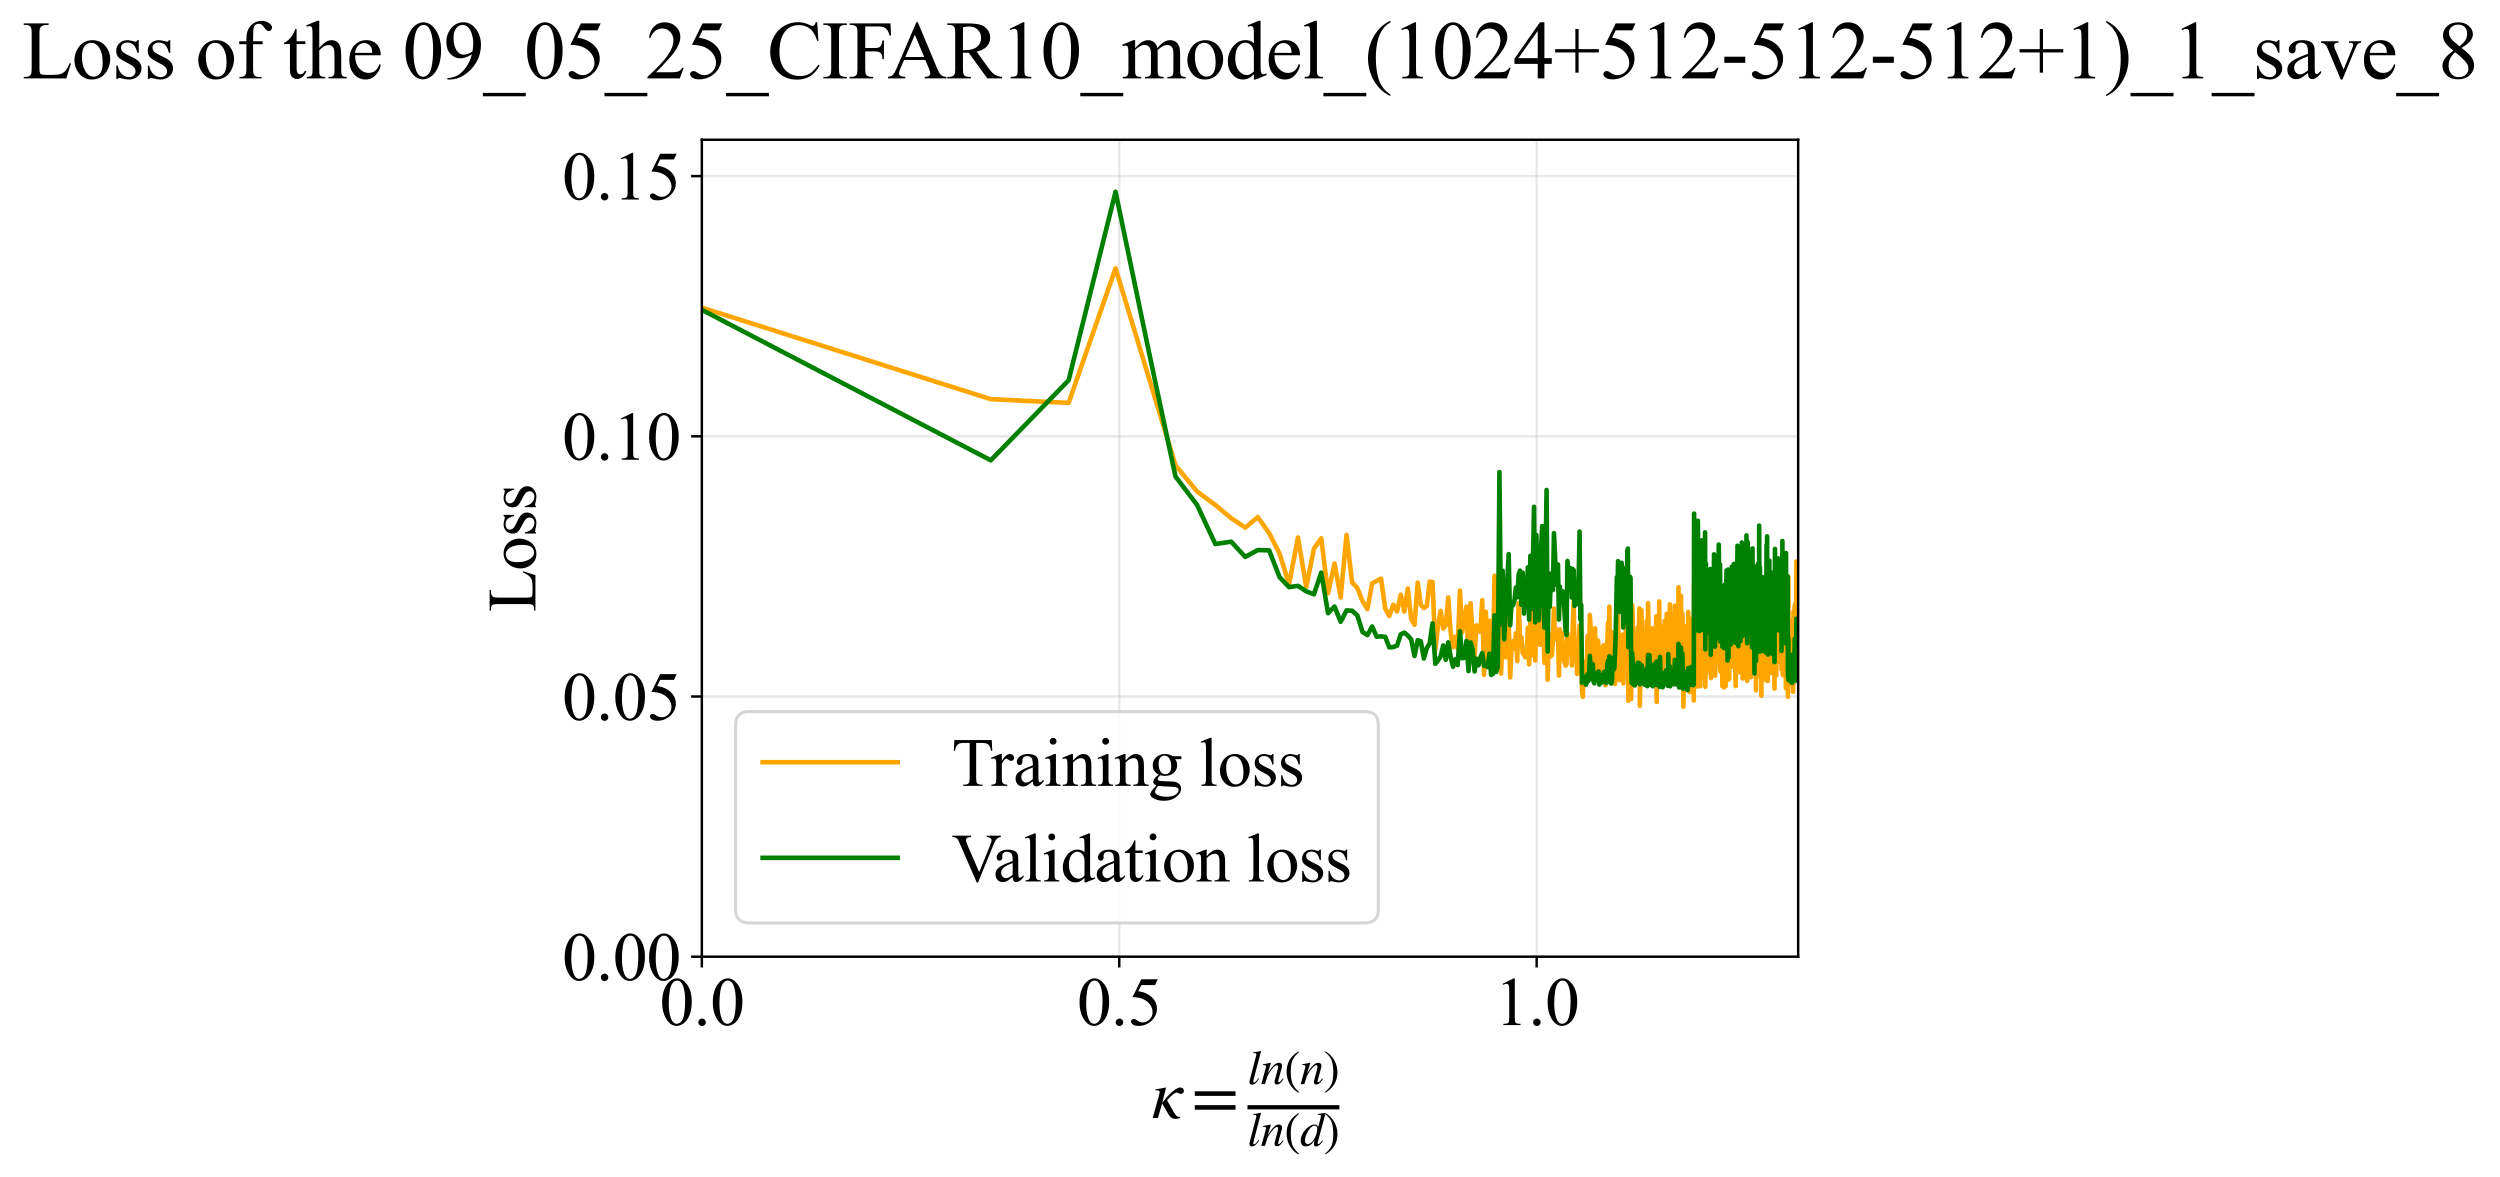 <?xml version="1.0" encoding="utf-8" standalone="no"?>
<!DOCTYPE svg PUBLIC "-//W3C//DTD SVG 1.1//EN"
  "http://www.w3.org/Graphics/SVG/1.1/DTD/svg11.dtd">
<svg xmlns:xlink="http://www.w3.org/1999/xlink" width="814.365pt" height="383.266pt" viewBox="0 0 814.365 383.266" xmlns="http://www.w3.org/2000/svg" version="1.1">
 <defs>
  <style type="text/css">*{stroke-linejoin: round; stroke-linecap: butt}</style>
 </defs>
 <g id="figure_1">
  <g id="patch_1">
   <path d="M -0 383.266 
L 814.365 383.266 
L 814.365 0 
L -0 0 
z
" style="fill: #ffffff"/>
  </g>
  <g id="axes_1">
   <g id="patch_2">
    <path d="M 228.623 311.644 
L 585.743 311.644 
L 585.743 45.532 
L 228.623 45.532 
z
" style="fill: #ffffff"/>
   </g>
   <g id="matplotlib.axis_1">
    <g id="xtick_1">
     <g id="line2d_1">
      <path d="M 228.623 311.644 
L 228.623 45.532 
" clip-path="url(#p1d6e8498b9)" style="fill: none; stroke: #b0b0b0; stroke-opacity: 0.3; stroke-width: 0.8; stroke-linecap: square"/>
     </g>
     <g id="line2d_2">
      <defs>
       <path id="m4250155f0a" d="M 0 0 
L 0 3.5 
" style="stroke: #000000; stroke-width: 0.8"/>
      </defs>
      <g>
       <use xlink:href="#m4250155f0a" x="228.623" y="311.644" style="stroke: #000000; stroke-width: 0.8"/>
      </g>
     </g>
     <g id="text_1">
      <!-- 0.0 -->
      <g transform="translate(214.873 333.92) scale(0.22 -0.22)">
       <defs>
        <path id="TimesNewRomanPSMT-30" d="M 231 2094 
Q 231 2819 450 3342 
Q 669 3866 1031 4122 
Q 1313 4325 1613 4325 
Q 2100 4325 2488 3828 
Q 2972 3213 2972 2159 
Q 2972 1422 2759 906 
Q 2547 391 2217 158 
Q 1888 -75 1581 -75 
Q 975 -75 572 641 
Q 231 1244 231 2094 
z
M 844 2016 
Q 844 1141 1059 588 
Q 1238 122 1591 122 
Q 1759 122 1940 273 
Q 2122 425 2216 781 
Q 2359 1319 2359 2297 
Q 2359 3022 2209 3506 
Q 2097 3866 1919 4016 
Q 1791 4119 1609 4119 
Q 1397 4119 1231 3928 
Q 1006 3669 925 3112 
Q 844 2556 844 2016 
z
" transform="scale(0.016)"/>
        <path id="TimesNewRomanPSMT-2e" d="M 800 606 
Q 947 606 1047 504 
Q 1147 403 1147 259 
Q 1147 116 1045 14 
Q 944 -88 800 -88 
Q 656 -88 554 14 
Q 453 116 453 259 
Q 453 406 554 506 
Q 656 606 800 606 
z
" transform="scale(0.016)"/>
       </defs>
       <use xlink:href="#TimesNewRomanPSMT-30"/>
       <use xlink:href="#TimesNewRomanPSMT-2e" transform="translate(50 0)"/>
       <use xlink:href="#TimesNewRomanPSMT-30" transform="translate(75 0)"/>
      </g>
     </g>
    </g>
    <g id="xtick_2">
     <g id="line2d_3">
      <path d="M 364.591 311.644 
L 364.591 45.532 
" clip-path="url(#p1d6e8498b9)" style="fill: none; stroke: #b0b0b0; stroke-opacity: 0.3; stroke-width: 0.8; stroke-linecap: square"/>
     </g>
     <g id="line2d_4">
      <g>
       <use xlink:href="#m4250155f0a" x="364.591" y="311.644" style="stroke: #000000; stroke-width: 0.8"/>
      </g>
     </g>
     <g id="text_2">
      <!-- 0.5 -->
      <g transform="translate(350.841 333.92) scale(0.22 -0.22)">
       <defs>
        <path id="TimesNewRomanPSMT-35" d="M 2778 4238 
L 2534 3706 
L 1259 3706 
L 981 3138 
Q 1809 3016 2294 2522 
Q 2709 2097 2709 1522 
Q 2709 1188 2573 903 
Q 2438 619 2231 419 
Q 2025 219 1772 97 
Q 1413 -75 1034 -75 
Q 653 -75 479 54 
Q 306 184 306 341 
Q 306 428 378 495 
Q 450 563 559 563 
Q 641 563 702 538 
Q 763 513 909 409 
Q 1144 247 1384 247 
Q 1750 247 2026 523 
Q 2303 800 2303 1197 
Q 2303 1581 2056 1914 
Q 1809 2247 1375 2428 
Q 1034 2569 447 2591 
L 1259 4238 
L 2778 4238 
z
" transform="scale(0.016)"/>
       </defs>
       <use xlink:href="#TimesNewRomanPSMT-30"/>
       <use xlink:href="#TimesNewRomanPSMT-2e" transform="translate(50 0)"/>
       <use xlink:href="#TimesNewRomanPSMT-35" transform="translate(75 0)"/>
      </g>
     </g>
    </g>
    <g id="xtick_3">
     <g id="line2d_5">
      <path d="M 500.559 311.644 
L 500.559 45.532 
" clip-path="url(#p1d6e8498b9)" style="fill: none; stroke: #b0b0b0; stroke-opacity: 0.3; stroke-width: 0.8; stroke-linecap: square"/>
     </g>
     <g id="line2d_6">
      <g>
       <use xlink:href="#m4250155f0a" x="500.559" y="311.644" style="stroke: #000000; stroke-width: 0.8"/>
      </g>
     </g>
     <g id="text_3">
      <!-- 1.0 -->
      <g transform="translate(486.809 333.92) scale(0.22 -0.22)">
       <defs>
        <path id="TimesNewRomanPSMT-31" d="M 750 3822 
L 1781 4325 
L 1884 4325 
L 1884 747 
Q 1884 391 1914 303 
Q 1944 216 2037 169 
Q 2131 122 2419 116 
L 2419 0 
L 825 0 
L 825 116 
Q 1125 122 1212 167 
Q 1300 213 1334 289 
Q 1369 366 1369 747 
L 1369 3034 
Q 1369 3497 1338 3628 
Q 1316 3728 1258 3775 
Q 1200 3822 1119 3822 
Q 1003 3822 797 3725 
L 750 3822 
z
" transform="scale(0.016)"/>
       </defs>
       <use xlink:href="#TimesNewRomanPSMT-31"/>
       <use xlink:href="#TimesNewRomanPSMT-2e" transform="translate(50 0)"/>
       <use xlink:href="#TimesNewRomanPSMT-30" transform="translate(75 0)"/>
      </g>
     </g>
    </g>
    <g id="text_4">
     <!-- $\kappa  = \frac{ln(n)}{ln(d)}$ -->
     <g transform="translate(375.173 364.186) scale(0.22 -0.22)">
      <defs>
       <path id="STIXGeneral-Italic-3ba" d="M 979 1440 
L 998 1446 
Q 1850 2541 2464 2790 
Q 2547 2822 2630 2822 
Q 2797 2822 2886 2736 
Q 2976 2650 2976 2522 
Q 2976 2387 2893 2307 
Q 2810 2227 2682 2227 
Q 2605 2227 2502 2288 
Q 2400 2349 2336 2349 
Q 2170 2349 1990 2205 
Q 1811 2061 1414 1645 
L 2042 544 
Q 2202 262 2310 182 
Q 2419 102 2624 102 
L 2624 0 
Q 2374 -83 2182 -83 
Q 1786 -83 1555 326 
L 960 1350 
L 576 0 
L 90 0 
L 640 1978 
Q 730 2317 730 2406 
Q 730 2560 518 2560 
L 339 2560 
L 339 2650 
Q 678 2694 1306 2822 
L 1325 2803 
L 979 1440 
z
" transform="scale(0.016)"/>
       <path id="STIXGeneral-Regular-3d" d="M 4077 2048 
L 307 2048 
L 307 2470 
L 4077 2470 
L 4077 2048 
z
M 4077 768 
L 307 768 
L 307 1190 
L 4077 1190 
L 4077 768 
z
" transform="scale(0.016)"/>
       <path id="STIXGeneral-Italic-6c" d="M 1786 4339 
L 806 595 
Q 755 410 755 320 
Q 755 205 864 205 
Q 1037 205 1293 570 
L 1453 794 
L 1542 730 
Q 1254 275 1046 102 
Q 838 -70 576 -70 
Q 262 -70 262 288 
Q 262 397 288 480 
L 1165 3834 
Q 1184 3898 1184 3955 
Q 1184 4096 870 4096 
L 755 4096 
L 755 4198 
Q 1203 4250 1747 4371 
L 1786 4339 
z
" transform="scale(0.016)"/>
       <path id="STIXGeneral-Italic-6e" d="M 2944 749 
L 3034 666 
Q 2707 218 2534 80 
Q 2362 -58 2138 -58 
Q 2010 -58 1923 28 
Q 1837 115 1837 288 
Q 1837 390 1939 768 
L 2221 1805 
Q 2310 2150 2310 2310 
Q 2310 2496 2157 2496 
Q 1971 2496 1750 2275 
Q 1530 2054 1210 1587 
Q 998 1274 899 1024 
Q 800 774 570 0 
L 90 0 
L 704 2240 
Q 717 2304 717 2349 
Q 717 2445 630 2480 
Q 544 2515 301 2522 
L 301 2624 
Q 550 2675 857 2729 
Q 1165 2784 1338 2822 
L 1363 2810 
L 934 1414 
Q 1408 2170 1753 2496 
Q 2099 2822 2413 2822 
Q 2611 2822 2720 2716 
Q 2829 2611 2829 2432 
Q 2829 2272 2765 2048 
L 2406 749 
Q 2317 429 2317 358 
Q 2317 243 2419 243 
Q 2541 243 2810 582 
Q 2854 634 2944 749 
z
" transform="scale(0.016)"/>
       <path id="STIXGeneral-Regular-28" d="M 1946 -1030 
L 1869 -1133 
Q 1126 -710 716 32 
Q 307 774 307 1613 
Q 307 3386 1888 4326 
L 1946 4224 
Q 1293 3667 1075 3126 
Q 858 2586 858 1632 
Q 858 685 1082 96 
Q 1306 -493 1946 -1030 
z
" transform="scale(0.016)"/>
       <path id="STIXGeneral-Regular-29" d="M 186 4224 
L 262 4326 
Q 992 3891 1408 3148 
Q 1824 2406 1824 1581 
Q 1824 -166 243 -1133 
L 186 -1030 
Q 845 -486 1059 54 
Q 1274 595 1274 1562 
Q 1274 2534 1059 3120 
Q 845 3706 186 4224 
z
" transform="scale(0.016)"/>
       <path id="STIXGeneral-Italic-64" d="M 3334 4371 
L 3373 4333 
L 3123 3360 
L 2739 1958 
Q 2323 429 2323 384 
Q 2323 256 2438 256 
Q 2522 256 2614 336 
Q 2707 416 2963 710 
L 3040 646 
Q 2547 -83 2099 -83 
Q 1978 -83 1907 -6 
Q 1837 70 1837 205 
Q 1837 397 1920 774 
Q 1645 307 1379 118 
Q 1114 -70 781 -70 
Q 461 -70 278 125 
Q 96 320 96 678 
Q 96 1440 713 2131 
Q 1331 2822 1965 2822 
Q 2163 2822 2256 2732 
Q 2349 2643 2381 2451 
L 2387 2451 
L 2675 3494 
Q 2765 3808 2765 3949 
Q 2765 4051 2694 4076 
Q 2624 4102 2355 4115 
L 2355 4224 
Q 2848 4269 3334 4371 
z
M 2278 2310 
Q 2278 2477 2185 2576 
Q 2093 2675 1978 2675 
Q 1677 2675 1395 2381 
Q 1075 2042 864 1571 
Q 653 1101 653 704 
Q 653 486 752 361 
Q 851 237 1024 237 
Q 1312 237 1606 550 
Q 1901 864 2089 1350 
Q 2278 1837 2278 2310 
z
" transform="scale(0.016)"/>
      </defs>
      <use xlink:href="#STIXGeneral-Italic-3ba" transform="translate(0 0.003)"/>
      <use xlink:href="#STIXGeneral-Regular-3d" transform="translate(58.84 0.003)"/>
      <use xlink:href="#STIXGeneral-Italic-6c" transform="translate(141.78 50.192) scale(0.7)"/>
      <use xlink:href="#STIXGeneral-Italic-6e" transform="translate(161.24 50.192) scale(0.7)"/>
      <use xlink:href="#STIXGeneral-Regular-28" transform="translate(196.24 50.192) scale(0.7)"/>
      <use xlink:href="#STIXGeneral-Italic-6e" transform="translate(219.55 50.192) scale(0.7)"/>
      <use xlink:href="#STIXGeneral-Regular-29" transform="translate(254.55 50.192) scale(0.7)"/>
      <use xlink:href="#STIXGeneral-Italic-6c" transform="translate(141.78 -41.258) scale(0.7)"/>
      <use xlink:href="#STIXGeneral-Italic-6e" transform="translate(161.24 -41.258) scale(0.7)"/>
      <use xlink:href="#STIXGeneral-Regular-28" transform="translate(196.24 -41.258) scale(0.7)"/>
      <use xlink:href="#STIXGeneral-Italic-64" transform="translate(219.55 -41.258) scale(0.7)"/>
      <use xlink:href="#STIXGeneral-Regular-29" transform="translate(254.55 -41.258) scale(0.7)"/>
      <path d="M 141.78 12.8 
L 141.78 19.05 
L 277.86 19.05 
L 277.86 12.8 
L 141.78 12.8 
z
"/>
     </g>
    </g>
   </g>
   <g id="matplotlib.axis_2">
    <g id="ytick_1">
     <g id="line2d_7">
      <path d="M 228.623 311.644 
L 585.743 311.644 
" clip-path="url(#p1d6e8498b9)" style="fill: none; stroke: #b0b0b0; stroke-opacity: 0.3; stroke-width: 0.8; stroke-linecap: square"/>
     </g>
     <g id="line2d_8">
      <defs>
       <path id="m59d84418bb" d="M 0 0 
L -3.5 0 
" style="stroke: #000000; stroke-width: 0.8"/>
      </defs>
      <g>
       <use xlink:href="#m59d84418bb" x="228.623" y="311.644" style="stroke: #000000; stroke-width: 0.8"/>
      </g>
     </g>
     <g id="text_5">
      <!-- 0.00 -->
      <g transform="translate(183.123 319.282) scale(0.22 -0.22)">
       <use xlink:href="#TimesNewRomanPSMT-30"/>
       <use xlink:href="#TimesNewRomanPSMT-2e" transform="translate(50 0)"/>
       <use xlink:href="#TimesNewRomanPSMT-30" transform="translate(75 0)"/>
       <use xlink:href="#TimesNewRomanPSMT-30" transform="translate(125 0)"/>
      </g>
     </g>
    </g>
    <g id="ytick_2">
     <g id="line2d_9">
      <path d="M 228.623 226.881 
L 585.743 226.881 
" clip-path="url(#p1d6e8498b9)" style="fill: none; stroke: #b0b0b0; stroke-opacity: 0.3; stroke-width: 0.8; stroke-linecap: square"/>
     </g>
     <g id="line2d_10">
      <g>
       <use xlink:href="#m59d84418bb" x="228.623" y="226.881" style="stroke: #000000; stroke-width: 0.8"/>
      </g>
     </g>
     <g id="text_6">
      <!-- 0.05 -->
      <g transform="translate(183.123 234.519) scale(0.22 -0.22)">
       <use xlink:href="#TimesNewRomanPSMT-30"/>
       <use xlink:href="#TimesNewRomanPSMT-2e" transform="translate(50 0)"/>
       <use xlink:href="#TimesNewRomanPSMT-30" transform="translate(75 0)"/>
       <use xlink:href="#TimesNewRomanPSMT-35" transform="translate(125 0)"/>
      </g>
     </g>
    </g>
    <g id="ytick_3">
     <g id="line2d_11">
      <path d="M 228.623 142.118 
L 585.743 142.118 
" clip-path="url(#p1d6e8498b9)" style="fill: none; stroke: #b0b0b0; stroke-opacity: 0.3; stroke-width: 0.8; stroke-linecap: square"/>
     </g>
     <g id="line2d_12">
      <g>
       <use xlink:href="#m59d84418bb" x="228.623" y="142.118" style="stroke: #000000; stroke-width: 0.8"/>
      </g>
     </g>
     <g id="text_7">
      <!-- 0.10 -->
      <g transform="translate(183.123 149.756) scale(0.22 -0.22)">
       <use xlink:href="#TimesNewRomanPSMT-30"/>
       <use xlink:href="#TimesNewRomanPSMT-2e" transform="translate(50 0)"/>
       <use xlink:href="#TimesNewRomanPSMT-31" transform="translate(75 0)"/>
       <use xlink:href="#TimesNewRomanPSMT-30" transform="translate(125 0)"/>
      </g>
     </g>
    </g>
    <g id="ytick_4">
     <g id="line2d_13">
      <path d="M 228.623 57.355 
L 585.743 57.355 
" clip-path="url(#p1d6e8498b9)" style="fill: none; stroke: #b0b0b0; stroke-opacity: 0.3; stroke-width: 0.8; stroke-linecap: square"/>
     </g>
     <g id="line2d_14">
      <g>
       <use xlink:href="#m59d84418bb" x="228.623" y="57.355" style="stroke: #000000; stroke-width: 0.8"/>
      </g>
     </g>
     <g id="text_8">
      <!-- 0.15 -->
      <g transform="translate(183.123 64.993) scale(0.22 -0.22)">
       <use xlink:href="#TimesNewRomanPSMT-30"/>
       <use xlink:href="#TimesNewRomanPSMT-2e" transform="translate(50 0)"/>
       <use xlink:href="#TimesNewRomanPSMT-31" transform="translate(75 0)"/>
       <use xlink:href="#TimesNewRomanPSMT-35" transform="translate(125 0)"/>
      </g>
     </g>
    </g>
    <g id="text_9">
     <!-- Loss -->
     <g transform="translate(174.417 199.369) rotate(-90) scale(0.22 -0.22)">
      <defs>
       <path id="TimesNewRomanPSMT-4c" d="M 3669 1172 
L 3772 1150 
L 3409 0 
L 128 0 
L 128 116 
L 288 116 
Q 556 116 672 291 
Q 738 391 738 753 
L 738 3488 
Q 738 3884 650 3984 
Q 528 4122 288 4122 
L 128 4122 
L 128 4238 
L 2047 4238 
L 2047 4122 
Q 1709 4125 1573 4059 
Q 1438 3994 1388 3894 
Q 1338 3794 1338 3416 
L 1338 753 
Q 1338 494 1388 397 
Q 1425 331 1503 300 
Q 1581 269 1991 269 
L 2300 269 
Q 2788 269 2984 341 
Q 3181 413 3343 595 
Q 3506 778 3669 1172 
z
" transform="scale(0.016)"/>
       <path id="TimesNewRomanPSMT-6f" d="M 1600 2947 
Q 2250 2947 2644 2453 
Q 2978 2031 2978 1484 
Q 2978 1100 2793 706 
Q 2609 313 2286 112 
Q 1963 -88 1566 -88 
Q 919 -88 538 428 
Q 216 863 216 1403 
Q 216 1797 411 2186 
Q 606 2575 925 2761 
Q 1244 2947 1600 2947 
z
M 1503 2744 
Q 1338 2744 1170 2645 
Q 1003 2547 900 2300 
Q 797 2053 797 1666 
Q 797 1041 1045 587 
Q 1294 134 1700 134 
Q 2003 134 2200 384 
Q 2397 634 2397 1244 
Q 2397 2006 2069 2444 
Q 1847 2744 1503 2744 
z
" transform="scale(0.016)"/>
       <path id="TimesNewRomanPSMT-73" d="M 2050 2947 
L 2050 1972 
L 1947 1972 
Q 1828 2431 1642 2597 
Q 1456 2763 1169 2763 
Q 950 2763 815 2647 
Q 681 2531 681 2391 
Q 681 2216 781 2091 
Q 878 1963 1175 1819 
L 1631 1597 
Q 2266 1288 2266 781 
Q 2266 391 1970 151 
Q 1675 -88 1309 -88 
Q 1047 -88 709 6 
Q 606 38 541 38 
Q 469 38 428 -44 
L 325 -44 
L 325 978 
L 428 978 
Q 516 541 762 319 
Q 1009 97 1316 97 
Q 1531 97 1667 223 
Q 1803 350 1803 528 
Q 1803 744 1651 891 
Q 1500 1038 1047 1263 
Q 594 1488 453 1669 
Q 313 1847 313 2119 
Q 313 2472 555 2709 
Q 797 2947 1181 2947 
Q 1350 2947 1591 2875 
Q 1750 2828 1803 2828 
Q 1853 2828 1881 2850 
Q 1909 2872 1947 2947 
L 2050 2947 
z
" transform="scale(0.016)"/>
      </defs>
      <use xlink:href="#TimesNewRomanPSMT-4c"/>
      <use xlink:href="#TimesNewRomanPSMT-6f" transform="translate(61.084 0)"/>
      <use xlink:href="#TimesNewRomanPSMT-73" transform="translate(111.084 0)"/>
      <use xlink:href="#TimesNewRomanPSMT-73" transform="translate(150 0)"/>
     </g>
    </g>
   </g>
   <g id="line2d_15">
    <path d="M 228.623 100.212 
L 322.733 130.03 
L 348.103 131.238 
L 363.383 87.413 
L 382.915 151.573 
L 389.94 160.09 
L 395.895 164.512 
L 401.065 168.783 
L 405.632 171.873 
L 409.722 168.44 
L 413.426 173.668 
L 416.811 180.361 
L 419.926 190.248 
L 422.812 175.096 
L 425.5 191.213 
L 428.016 178.702 
L 430.38 175.349 
L 432.61 193.241 
L 434.719 183.598 
L 436.722 194.616 
L 438.626 174.26 
L 440.443 189.687 
L 442.179 191.607 
L 443.842 195.815 
L 445.437 198.428 
L 446.97 190.021 
L 449.866 188.492 
L 451.238 198.293 
L 452.564 200.651 
L 453.846 196.995 
L 455.088 199.159 
L 456.291 193.72 
L 457.459 199.195 
L 458.593 191.695 
L 459.695 201.688 
L 460.767 203.498 
L 461.81 189.785 
L 462.827 197.056 
L 463.817 198.106 
L 464.784 197.39 
L 465.727 189.439 
L 466.648 189.574 
L 467.548 211.562 
L 468.428 203.663 
L 469.288 198.984 
L 470.13 204.771 
L 470.954 203.663 
L 471.761 194.628 
L 472.552 205.917 
L 473.328 210.781 
L 474.088 207.439 
L 474.834 211.297 
L 475.566 192.377 
L 476.284 206.008 
L 477.683 197.608 
L 478.364 215.092 
L 479.034 196.506 
L 479.692 206.889 
L 480.34 213.559 
L 480.976 203.724 
L 481.603 204.57 
L 482.22 205.834 
L 482.827 195.518 
L 483.425 219.837 
L 484.015 199.289 
L 484.595 212.426 
L 485.167 202.231 
L 485.73 217.674 
L 486.286 215.765 
L 486.834 187.572 
L 487.375 210.542 
L 487.908 216.573 
L 488.433 184.059 
L 488.952 219.43 
L 489.465 207.633 
L 489.97 212.597 
L 490.469 214.095 
L 490.962 206.806 
L 491.449 202.259 
L 491.93 220.674 
L 492.405 210.732 
L 492.874 208.885 
L 493.338 211.286 
L 493.796 206.306 
L 494.249 215.338 
L 494.697 196.533 
L 495.14 207.345 
L 495.578 207.554 
L 496.011 212.647 
L 496.439 213.28 
L 496.863 214.109 
L 497.282 213.561 
L 497.697 204.484 
L 498.107 216.423 
L 498.513 202.553 
L 498.915 213.482 
L 499.313 204.488 
L 499.707 186.415 
L 500.097 215.135 
L 500.483 198.175 
L 500.865 208.324 
L 501.244 206.202 
L 501.619 210.047 
L 501.991 206.912 
L 502.359 199.188 
L 502.723 202.062 
L 503.084 215.886 
L 503.797 188.005 
L 504.149 221.436 
L 504.497 206.55 
L 504.842 212.806 
L 505.185 213.791 
L 505.524 213.42 
L 505.861 208.109 
L 506.194 198.243 
L 506.525 207.874 
L 506.853 208.272 
L 507.178 205.06 
L 507.501 206.49 
L 507.821 220.04 
L 508.138 205.043 
L 508.453 214.224 
L 508.766 206.311 
L 509.383 214.763 
L 509.991 216.84 
L 510.291 216.241 
L 510.589 206.362 
L 510.885 211.965 
L 511.179 212.392 
L 511.47 207.554 
L 511.76 209.179 
L 512.047 216.745 
L 512.332 203.651 
L 512.615 196.002 
L 512.896 214.648 
L 513.175 209.888 
L 513.452 208.969 
L 513.727 219.514 
L 514.001 208.519 
L 514.272 209.473 
L 514.541 203.747 
L 514.809 211.812 
L 515.075 214.683 
L 515.339 225.256 
L 515.601 226.978 
L 515.861 216.757 
L 516.12 215.615 
L 516.377 218.883 
L 516.633 216.501 
L 516.887 217.726 
L 517.139 207.204 
L 517.389 220.306 
L 517.638 216.728 
L 517.886 200.299 
L 518.131 204.533 
L 518.618 220.404 
L 518.86 209.068 
L 519.099 220.182 
L 519.338 219.115 
L 519.575 204.671 
L 519.81 215.758 
L 520.044 213.088 
L 520.277 219.304 
L 520.508 208.641 
L 520.738 210.727 
L 520.967 219.17 
L 521.194 219.645 
L 521.42 212.653 
L 521.645 216.963 
L 521.868 216.944 
L 522.311 210.218 
L 522.531 211.636 
L 522.749 214.133 
L 522.967 223.219 
L 523.398 211.413 
L 523.611 208.215 
L 523.824 202.852 
L 524.035 212.275 
L 524.245 197.596 
L 524.455 220.495 
L 524.663 206.639 
L 524.87 205.828 
L 525.075 214.868 
L 525.28 206.021 
L 525.484 208.73 
L 525.686 206.639 
L 525.888 209.857 
L 526.089 222.765 
L 526.487 213.077 
L 526.684 201.413 
L 526.881 216.859 
L 527.076 200.212 
L 527.465 221.52 
L 527.657 209.782 
L 528.04 219.808 
L 528.23 211.93 
L 528.419 212.808 
L 528.607 206.745 
L 528.794 222.606 
L 528.98 206.643 
L 529.35 215.837 
L 529.717 201.849 
L 529.899 215.04 
L 530.08 196.713 
L 530.26 203.854 
L 530.44 228.253 
L 530.796 208.996 
L 531.149 210.58 
L 531.325 227.674 
L 531.673 197.114 
L 531.847 200.743 
L 532.019 219.074 
L 532.191 214.84 
L 532.361 206.641 
L 532.532 216.842 
L 532.701 216.772 
L 532.87 213.947 
L 533.038 206.045 
L 533.205 215.392 
L 533.371 206.265 
L 533.537 204.291 
L 533.702 215.73 
L 534.03 198.178 
L 534.193 229.927 
L 534.679 198.789 
L 534.839 206.03 
L 534.999 219.64 
L 535.158 210.326 
L 535.316 207.587 
L 535.631 218.675 
L 535.788 215.388 
L 535.944 206.792 
L 536.099 222.82 
L 536.408 202.268 
L 536.561 220.019 
L 536.867 196.452 
L 537.169 218.879 
L 537.32 204.88 
L 537.47 221.086 
L 537.619 207.735 
L 537.768 215.609 
L 537.916 212.968 
L 538.211 204.653 
L 538.358 220.658 
L 538.504 206.495 
L 538.794 220.432 
L 539.083 213.461 
L 539.226 214.356 
L 539.369 216.125 
L 539.511 200.746 
L 539.653 228.622 
L 539.935 209.358 
L 540.076 212.502 
L 540.216 207.611 
L 540.355 218.481 
L 540.494 195.919 
L 540.632 222.326 
L 540.77 203.823 
L 541.044 211.763 
L 541.181 214.113 
L 541.316 210.576 
L 541.452 223.044 
L 541.587 220.805 
L 541.721 221.049 
L 541.856 204.368 
L 541.989 213.604 
L 542.122 211.658 
L 542.255 202.286 
L 542.387 211.02 
L 542.519 209.347 
L 542.651 210.487 
L 542.782 210.253 
L 542.912 199.943 
L 543.042 213.382 
L 543.172 208.843 
L 543.301 216.613 
L 543.43 200.838 
L 543.558 210.861 
L 543.686 199.794 
L 543.814 218.864 
L 543.941 196.867 
L 544.068 215.898 
L 544.194 209.172 
L 544.445 217.439 
L 544.57 216.056 
L 544.695 216.377 
L 544.943 210.397 
L 545.067 209.562 
L 545.19 212.54 
L 545.557 197.297 
L 545.679 215.889 
L 545.8 208.951 
L 545.921 217.679 
L 546.161 212.977 
L 546.281 216.114 
L 546.401 209.2 
L 546.52 215.93 
L 546.638 215.281 
L 546.757 191.312 
L 546.992 213.293 
L 547.109 210.708 
L 547.226 216.656 
L 547.343 215.02 
L 547.575 194.106 
L 547.806 216.001 
L 548.035 199.862 
L 548.376 230.22 
L 548.603 210.67 
L 548.827 219.494 
L 549.273 204.005 
L 549.494 212.903 
L 549.604 206.121 
L 549.714 223.179 
L 549.823 218.209 
L 549.932 199.347 
L 550.041 217.103 
L 550.258 207.743 
L 550.366 225.439 
L 550.581 205.278 
L 550.688 215.342 
L 550.901 201.619 
L 551.007 213.32 
L 551.113 207.069 
L 551.218 216.827 
L 551.324 209.4 
L 551.429 216.711 
L 551.638 212.287 
L 551.742 228.186 
L 551.846 190.32 
L 552.053 215.91 
L 552.259 202.164 
L 552.361 215.453 
L 552.667 196.334 
L 552.769 199.091 
L 552.971 223.622 
L 553.072 186.785 
L 553.272 210.216 
L 553.372 215.324 
L 553.472 207.578 
L 553.571 220.313 
L 553.769 207.345 
L 553.868 223.516 
L 554.065 211.822 
L 554.163 212.966 
L 554.358 190.105 
L 554.552 210.337 
L 554.649 204.86 
L 554.745 216.812 
L 554.841 198.902 
L 555.033 214.182 
L 555.129 220.992 
L 555.414 189.812 
L 555.509 223.712 
L 555.697 198.844 
L 555.791 208.977 
L 555.885 207.266 
L 556.257 219.01 
L 556.35 217.801 
L 556.535 209.072 
L 556.627 214.363 
L 556.718 213.958 
L 556.81 207.763 
L 556.901 216.651 
L 556.992 210.889 
L 557.083 211.409 
L 557.174 189.764 
L 557.355 220.894 
L 557.535 203.922 
L 557.714 219.979 
L 557.803 216.751 
L 557.981 201.803 
L 558.069 213.607 
L 558.158 212.144 
L 558.246 216.82 
L 558.334 194.499 
L 558.422 211.588 
L 558.51 205.853 
L 558.597 207.839 
L 558.684 220.094 
L 558.771 213.09 
L 558.858 217.146 
L 558.945 207.164 
L 559.032 213.544 
L 559.204 200.392 
L 559.29 214.918 
L 559.461 200.75 
L 559.632 213.107 
L 559.717 199.284 
L 559.801 207.651 
L 559.886 195.475 
L 560.055 212.535 
L 560.139 203.603 
L 560.223 211.925 
L 560.307 200.807 
L 560.39 218.716 
L 560.473 208.453 
L 560.557 211.17 
L 560.64 212.309 
L 560.722 205.419 
L 560.805 206.775 
L 560.888 212.652 
L 560.97 199.045 
L 561.052 223.486 
L 561.134 210.467 
L 561.216 217.757 
L 561.297 210.6 
L 561.541 223.923 
L 561.622 220.725 
L 561.703 212.45 
L 561.784 215.885 
L 561.864 200.772 
L 561.944 216.772 
L 562.025 205.798 
L 562.105 223.526 
L 562.264 201.296 
L 562.423 202.753 
L 562.502 198.04 
L 562.739 220.702 
L 562.895 196.978 
L 563.052 221.401 
L 563.13 216.728 
L 563.207 203.696 
L 563.285 221.122 
L 563.362 204.085 
L 563.44 209.285 
L 563.517 215.158 
L 563.671 201.067 
L 563.824 217.296 
L 563.9 216.757 
L 563.976 197.001 
L 564.053 213.429 
L 564.129 199.989 
L 564.28 215.109 
L 564.355 204.283 
L 564.431 210.389 
L 564.506 206.91 
L 564.581 212.892 
L 564.805 199.484 
L 564.88 213.16 
L 564.954 209.845 
L 565.029 217.36 
L 565.103 211.863 
L 565.398 223.499 
L 565.544 206.402 
L 565.617 206.289 
L 565.69 217.281 
L 565.763 214.746 
L 565.981 190.968 
L 566.125 214.398 
L 566.197 205.096 
L 566.269 215.621 
L 566.341 189.997 
L 566.484 218.993 
L 566.556 208.56 
L 566.627 210.343 
L 566.769 215.277 
L 566.911 203.878 
L 566.981 212.741 
L 567.052 201.914 
L 567.122 216.498 
L 567.192 211.742 
L 567.262 206.588 
L 567.332 216.502 
L 567.402 194.608 
L 567.472 199.494 
L 567.68 220.996 
L 567.819 203.416 
L 567.888 210.453 
L 567.957 206.553 
L 568.025 198.8 
L 568.094 201.673 
L 568.163 218.365 
L 568.231 211.459 
L 568.299 217.153 
L 568.367 202.183 
L 568.435 217.142 
L 568.503 206.005 
L 568.571 210.045 
L 568.639 212.48 
L 568.774 202.028 
L 568.841 207.321 
L 568.908 190.325 
L 569.109 221.83 
L 569.176 191.726 
L 569.243 218.696 
L 569.309 187.352 
L 569.376 220.182 
L 569.442 207.571 
L 569.508 192.679 
L 569.574 216.61 
L 569.64 207.353 
L 569.706 208.338 
L 569.772 216.358 
L 569.903 200.054 
L 570.099 218.517 
L 570.164 201.643 
L 570.229 205.802 
L 570.294 197.832 
L 570.359 220.6 
L 570.424 198.085 
L 570.488 217.981 
L 570.553 211.799 
L 570.617 205.928 
L 570.681 219.154 
L 570.745 211.226 
L 570.873 190.163 
L 571.001 211.606 
L 571.065 210.422 
L 571.128 208.697 
L 571.191 214.254 
L 571.255 210.346 
L 571.318 203.125 
L 571.444 216.741 
L 571.507 216.378 
L 571.633 204.337 
L 571.695 219.22 
L 571.758 204.92 
L 571.82 207.54 
L 571.945 196.489 
L 572.007 224.873 
L 572.069 209.98 
L 572.131 211.658 
L 572.254 197.382 
L 572.377 216.448 
L 572.439 215.348 
L 572.5 215.108 
L 572.745 193.584 
L 572.805 216.799 
L 572.866 206.259 
L 572.927 215.571 
L 572.987 212.884 
L 573.048 190.899 
L 573.108 202.845 
L 573.229 220.39 
L 573.289 200.842 
L 573.349 207.509 
L 573.409 205.661 
L 573.469 209.034 
L 573.529 200.782 
L 573.588 219.05 
L 573.648 208.59 
L 573.707 201.642 
L 573.767 226.627 
L 573.826 206.003 
L 573.885 215.055 
L 573.944 209.492 
L 574.003 196.745 
L 574.121 214.914 
L 574.18 211.703 
L 574.239 200.954 
L 574.297 220.748 
L 574.356 196.432 
L 574.414 215.857 
L 574.472 201.893 
L 574.531 202.028 
L 574.589 202.165 
L 574.878 213.868 
L 574.936 207.008 
L 574.993 207.931 
L 575.108 220.714 
L 575.28 194.76 
L 575.337 221.626 
L 575.394 213.196 
L 575.451 187.354 
L 575.508 206.388 
L 575.564 208.082 
L 575.621 187.538 
L 575.678 202.194 
L 575.847 221.817 
L 575.903 218.917 
L 575.959 205.766 
L 576.015 207.339 
L 576.071 205.996 
L 576.127 198.887 
L 576.295 216.853 
L 576.35 193.75 
L 576.406 204.54 
L 576.461 219.253 
L 576.516 210.354 
L 576.572 201.319 
L 576.627 205.635 
L 576.682 210.88 
L 576.737 203.692 
L 576.792 206.303 
L 576.847 207.167 
L 576.957 219.146 
L 577.12 197.464 
L 577.175 215.22 
L 577.229 199.767 
L 577.338 217.917 
L 577.392 213.323 
L 577.446 197.291 
L 577.5 209.854 
L 577.661 203.384 
L 577.715 217.547 
L 577.769 197.833 
L 577.822 210.823 
L 577.876 208.848 
L 578.036 224.312 
L 578.195 186.14 
L 578.248 205.766 
L 578.301 204.009 
L 578.354 202.724 
L 578.407 210.851 
L 578.459 210.751 
L 578.512 209.925 
L 578.564 204.098 
L 578.617 219.966 
L 578.669 197.335 
L 578.722 208.305 
L 578.774 212.31 
L 578.878 199.113 
L 578.982 214.286 
L 579.034 193.249 
L 579.086 207.832 
L 579.138 215.615 
L 579.19 190.49 
L 579.241 212.235 
L 579.293 215.3 
L 579.344 207.842 
L 579.396 211.466 
L 579.447 210.022 
L 579.652 191.584 
L 579.703 212.746 
L 579.805 209.137 
L 579.856 202.876 
L 579.907 214.781 
L 580.008 213.562 
L 580.109 197.189 
L 580.159 207.13 
L 580.31 218.082 
L 580.361 214.158 
L 580.411 204.3 
L 580.461 205.22 
L 580.511 207.045 
L 580.561 214.685 
L 580.611 181.09 
L 580.66 206.663 
L 580.71 219.776 
L 580.76 204.778 
L 580.859 219.937 
L 580.909 216.023 
L 580.958 200.074 
L 581.007 215.762 
L 581.106 199.709 
L 581.155 204.036 
L 581.253 201.276 
L 581.351 200.077 
L 581.4 216.917 
L 581.546 197.593 
L 581.644 213.37 
L 581.692 196.822 
L 581.741 224.176 
L 581.789 195.477 
L 581.934 206.319 
L 581.982 211.336 
L 582.03 200.583 
L 582.126 202.207 
L 582.27 214.813 
L 582.318 199.785 
L 582.365 211.117 
L 582.413 226.988 
L 582.46 187.792 
L 582.555 188.576 
L 582.603 213.359 
L 582.697 209.199 
L 582.745 206.15 
L 582.839 216.657 
L 582.886 209.64 
L 582.98 211.138 
L 583.027 213.91 
L 583.074 203.61 
L 583.121 219.145 
L 583.167 214.811 
L 583.354 202.077 
L 583.4 205.601 
L 583.446 222.871 
L 583.493 206.025 
L 583.585 219.004 
L 583.724 205.763 
L 583.77 218.918 
L 583.862 213.802 
L 583.907 205.565 
L 583.999 205.895 
L 584.045 209.04 
L 584.09 225.337 
L 584.136 215.9 
L 584.181 214.854 
L 584.227 199.247 
L 584.272 222.379 
L 584.363 216.188 
L 584.408 212.552 
L 584.454 213.135 
L 584.499 215.722 
L 584.544 214.018 
L 584.589 197.323 
L 584.634 212.855 
L 584.679 213.314 
L 584.769 213.769 
L 584.813 209.3 
L 584.903 196.455 
L 584.948 201.29 
L 585.037 219.716 
L 585.081 215.579 
L 585.17 182.894 
L 585.303 218.799 
L 585.347 195.626 
L 585.435 207.35 
L 585.479 202.989 
L 585.523 216.525 
L 585.567 202.781 
L 585.611 211.114 
L 585.655 212.475 
L 585.699 196.386 
L 585.743 220.927 
L 585.743 220.927 
" clip-path="url(#p1d6e8498b9)" style="fill: none; stroke: #ffa500; stroke-width: 1.5; stroke-linecap: square"/>
   </g>
   <g id="line2d_16">
    <path d="M 228.623 100.936 
L 322.733 149.945 
L 348.103 123.869 
L 363.383 62.484 
L 374.352 115.108 
L 382.915 155.225 
L 389.94 164.48 
L 395.895 177.212 
L 401.065 176.453 
L 405.632 181.404 
L 409.722 179.18 
L 413.426 179.288 
L 416.811 188.02 
L 419.926 191.26 
L 422.812 190.838 
L 425.5 192.621 
L 428.016 193.6 
L 430.38 186.545 
L 432.61 199.741 
L 434.719 197.578 
L 436.722 202.535 
L 438.626 198.832 
L 440.443 198.945 
L 442.179 200.517 
L 443.842 205.879 
L 445.437 206.866 
L 446.97 204.08 
L 448.445 207.406 
L 449.866 207.286 
L 451.238 207.478 
L 452.564 210.885 
L 453.846 210.777 
L 455.088 210.318 
L 456.291 206.622 
L 457.459 206.081 
L 458.593 207.021 
L 459.695 208.291 
L 460.767 213.695 
L 461.81 208.553 
L 462.827 208.916 
L 463.817 214.493 
L 464.784 211.088 
L 465.727 209.552 
L 466.648 203.064 
L 467.548 216.208 
L 468.428 215.153 
L 469.288 213.793 
L 470.13 210.266 
L 470.954 214.905 
L 471.761 209.249 
L 472.552 214.042 
L 473.328 217.199 
L 474.088 214.704 
L 474.834 216.625 
L 475.566 205.643 
L 476.284 214.413 
L 476.99 214.252 
L 477.683 208.79 
L 478.364 218.605 
L 479.034 209.27 
L 479.692 211.435 
L 480.34 218.722 
L 480.976 214.58 
L 481.603 216.704 
L 482.22 214.225 
L 482.827 212.715 
L 483.425 216.934 
L 484.015 216.713 
L 484.595 217.312 
L 485.167 212.937 
L 485.73 219.844 
L 486.286 219.518 
L 486.834 200.448 
L 487.375 218.9 
L 487.908 217.365 
L 488.433 153.776 
L 488.952 203.363 
L 489.465 185.911 
L 489.97 208.24 
L 491.449 180.506 
L 491.93 203.689 
L 492.405 196.275 
L 492.874 197.168 
L 493.338 195.599 
L 493.796 191.38 
L 494.249 194.564 
L 494.697 187.177 
L 495.14 185.884 
L 495.578 197.009 
L 496.011 186.586 
L 496.439 199.872 
L 496.863 191.4 
L 497.282 196.144 
L 497.697 184.811 
L 498.107 201.866 
L 498.513 181.047 
L 498.915 198.338 
L 499.313 184.119 
L 499.707 165.098 
L 500.097 202.732 
L 500.483 174.294 
L 500.865 199.161 
L 501.244 202.014 
L 501.619 194.588 
L 501.991 178.935 
L 502.359 171.384 
L 503.084 204.443 
L 503.797 159.618 
L 504.149 212.235 
L 504.497 186.68 
L 504.842 197.678 
L 505.185 188.097 
L 505.861 192.193 
L 506.194 173.675 
L 506.525 180.393 
L 506.853 190.432 
L 507.178 185.816 
L 507.501 183.879 
L 507.821 201.817 
L 508.138 191.06 
L 508.453 195.365 
L 508.766 192.688 
L 509.076 192.628 
L 509.383 195.177 
L 509.991 205.599 
L 510.291 206.841 
L 510.589 182.752 
L 510.885 185.914 
L 511.179 191.107 
L 511.47 185.806 
L 511.76 185.103 
L 512.047 194.663 
L 512.332 185.395 
L 512.615 185.722 
L 512.896 197.386 
L 513.175 193.399 
L 513.452 193.467 
L 513.727 196.747 
L 514.001 196.678 
L 514.272 186.96 
L 514.541 173.147 
L 514.809 201.85 
L 515.075 197.051 
L 515.339 222.405 
L 515.601 220.54 
L 515.861 221.078 
L 516.12 220.435 
L 516.377 222.108 
L 516.633 223.009 
L 516.887 222.081 
L 517.139 219.625 
L 517.389 221.859 
L 517.638 220.524 
L 517.886 213.635 
L 518.376 221.085 
L 518.618 221.188 
L 518.86 216.36 
L 519.099 222.037 
L 519.338 222.588 
L 519.575 219.141 
L 519.81 221.261 
L 520.044 221.256 
L 520.508 220.512 
L 520.738 218.725 
L 520.967 223.009 
L 521.194 222.433 
L 521.42 219.858 
L 521.645 222.397 
L 521.868 220.324 
L 522.09 220.62 
L 522.311 220.036 
L 522.531 218.825 
L 522.749 221.995 
L 522.967 222.03 
L 523.183 222.493 
L 523.398 221.663 
L 523.611 215.965 
L 523.824 215.227 
L 524.035 220.056 
L 524.245 213.785 
L 524.455 222.325 
L 524.663 218.864 
L 524.87 222.651 
L 525.075 221.856 
L 525.28 214.306 
L 525.484 218.377 
L 525.888 217.532 
L 526.288 207.456 
L 526.684 188.038 
L 526.881 194.03 
L 527.076 182.798 
L 527.271 187.408 
L 527.465 199.345 
L 527.849 195.518 
L 528.04 196.992 
L 528.23 183.331 
L 528.607 188.236 
L 528.794 204.419 
L 528.98 192.359 
L 529.166 200.102 
L 529.35 199.97 
L 529.717 184.934 
L 529.899 202.974 
L 530.08 179.529 
L 530.26 178.705 
L 530.44 210.822 
L 530.618 208.017 
L 530.796 187.971 
L 530.973 187.864 
L 531.149 188.301 
L 531.325 213.739 
L 531.5 222.468 
L 531.673 212.703 
L 531.847 215.723 
L 532.019 222.944 
L 532.191 222.319 
L 532.361 220.272 
L 532.532 223.287 
L 532.701 219.569 
L 532.87 221.441 
L 533.038 217.994 
L 533.205 222.368 
L 533.371 216.398 
L 533.537 215.86 
L 533.702 221.586 
L 533.867 220.84 
L 534.03 216.054 
L 534.193 222.92 
L 534.518 221.764 
L 534.679 216.639 
L 534.839 216.995 
L 534.999 220.452 
L 535.158 220.531 
L 535.316 222.729 
L 535.474 220.572 
L 535.788 223.064 
L 535.944 222.332 
L 536.099 222.336 
L 536.408 217.69 
L 536.561 223.516 
L 536.867 213.349 
L 537.169 223.116 
L 537.32 213.429 
L 537.47 222.047 
L 537.619 217.316 
L 537.768 221.419 
L 537.916 220.424 
L 538.064 221.947 
L 538.211 221.208 
L 538.358 223.538 
L 538.504 216.477 
L 538.649 221.898 
L 538.939 222.59 
L 539.083 216.993 
L 539.369 223.077 
L 539.511 215.565 
L 539.653 223.126 
L 539.795 221.992 
L 539.935 217.551 
L 540.076 220.023 
L 540.216 219.338 
L 540.355 222.622 
L 540.494 215.044 
L 540.632 223.783 
L 540.77 214.034 
L 540.907 221.145 
L 541.044 218.816 
L 541.181 219.937 
L 541.316 219.397 
L 541.587 223.874 
L 541.721 223.69 
L 541.856 219.823 
L 541.989 222.915 
L 542.122 221.91 
L 542.255 219.108 
L 542.519 221.666 
L 542.651 221.676 
L 542.782 218.24 
L 542.912 219.178 
L 543.042 221.85 
L 543.172 221.265 
L 543.301 223.417 
L 543.43 213.044 
L 543.558 220.35 
L 543.686 217.613 
L 543.814 222.325 
L 543.941 217.096 
L 544.068 223.55 
L 544.194 222.116 
L 544.32 222.336 
L 544.445 222.149 
L 544.695 222.585 
L 544.943 218.79 
L 545.067 218.68 
L 545.19 222.889 
L 545.435 220.254 
L 545.557 214.968 
L 545.679 222.845 
L 545.8 219.411 
L 545.921 222.616 
L 546.041 221.188 
L 546.161 221.756 
L 546.281 222.965 
L 546.401 220.152 
L 546.52 222.829 
L 546.638 220.01 
L 546.757 209.747 
L 546.992 223.961 
L 547.109 220.624 
L 547.226 223.907 
L 547.459 215.998 
L 547.575 210.944 
L 547.69 223.908 
L 547.806 222.503 
L 548.035 212.884 
L 548.263 224.357 
L 548.376 223.397 
L 548.603 218.749 
L 548.827 223.088 
L 548.939 224.21 
L 549.051 222.881 
L 549.162 218.898 
L 549.273 219.475 
L 549.384 223.341 
L 549.604 220.296 
L 549.714 224.785 
L 549.823 223.97 
L 549.932 217.667 
L 550.041 221.268 
L 550.149 221.254 
L 550.258 217.694 
L 550.473 222.819 
L 550.581 223.063 
L 550.688 220.095 
L 550.794 221.85 
L 550.901 217.268 
L 551.007 221.114 
L 551.113 218.277 
L 551.218 222.056 
L 551.324 219.406 
L 551.533 223.201 
L 551.638 221.524 
L 551.742 222.941 
L 551.846 167.305 
L 552.053 200.408 
L 552.156 190.672 
L 552.361 205.429 
L 552.566 186.012 
L 552.667 187.457 
L 552.769 176.256 
L 552.971 202.104 
L 553.072 169.644 
L 553.272 193.567 
L 553.372 201.756 
L 553.472 181.313 
L 553.571 205.576 
L 553.769 184.92 
L 553.868 203.246 
L 554.065 193.073 
L 554.163 204.175 
L 554.358 176.023 
L 554.455 200.32 
L 554.649 191.095 
L 554.745 197.338 
L 554.841 183.319 
L 554.937 205.345 
L 555.033 199.844 
L 555.129 204.772 
L 555.319 194.008 
L 555.414 173.423 
L 555.509 211.533 
L 555.697 183.532 
L 555.885 195.484 
L 555.978 191.704 
L 556.072 206.266 
L 556.165 201.141 
L 556.35 204.499 
L 556.442 202.465 
L 556.535 196.414 
L 556.627 205.901 
L 556.901 190.644 
L 556.992 205.672 
L 557.174 185.351 
L 557.264 213.287 
L 557.355 211.073 
L 557.445 191.964 
L 557.535 201.715 
L 557.624 192.949 
L 557.714 209.612 
L 557.981 190.243 
L 558.158 200.043 
L 558.246 203.37 
L 558.334 180.582 
L 558.51 200.194 
L 558.597 195.852 
L 558.684 210.641 
L 558.771 199.249 
L 558.858 201.494 
L 558.945 192.196 
L 559.032 208.065 
L 559.204 185.649 
L 559.29 207.95 
L 559.461 187.626 
L 559.547 203.141 
L 559.632 200.264 
L 559.886 177.389 
L 560.055 196.981 
L 560.307 183.87 
L 560.39 209.024 
L 560.473 191.789 
L 560.557 196.667 
L 560.64 197.101 
L 560.722 193.201 
L 560.805 205.421 
L 560.97 191.102 
L 561.052 210.638 
L 561.134 193.929 
L 561.216 207.729 
L 561.379 197.453 
L 561.46 200.652 
L 561.622 211.124 
L 561.703 205.164 
L 561.784 209.916 
L 561.864 190.421 
L 562.105 210.881 
L 562.264 189.987 
L 562.344 190.796 
L 562.423 185.821 
L 562.581 200.779 
L 562.66 192.335 
L 562.739 215.141 
L 562.895 185.533 
L 563.052 214.247 
L 563.207 190.637 
L 563.285 200.746 
L 563.362 191.7 
L 563.517 204.418 
L 563.671 190.854 
L 563.9 209.872 
L 563.976 186.026 
L 564.053 196.304 
L 564.129 184.607 
L 564.204 186.491 
L 564.28 206.273 
L 564.506 186.133 
L 564.581 196.036 
L 564.656 190.757 
L 564.731 196.13 
L 564.805 183.689 
L 564.954 204.126 
L 565.029 196.109 
L 565.25 205.728 
L 565.324 201.543 
L 565.398 209.455 
L 565.544 188.272 
L 565.69 207.799 
L 565.981 177.774 
L 566.125 202.824 
L 566.197 196.227 
L 566.269 210.5 
L 566.341 180.417 
L 566.413 201.253 
L 566.484 196.693 
L 566.556 195.38 
L 566.698 201.409 
L 566.911 191.509 
L 566.981 208.854 
L 567.052 185.918 
L 567.122 200.089 
L 567.192 198.822 
L 567.262 190.129 
L 567.332 195.875 
L 567.402 176.718 
L 567.472 187.489 
L 567.611 207.143 
L 567.68 204.169 
L 567.75 188.353 
L 567.819 190.833 
L 567.957 194.369 
L 568.025 183.391 
L 568.094 186.114 
L 568.163 201.819 
L 568.231 192.597 
L 568.299 193.211 
L 568.367 190.659 
L 568.503 201.773 
L 568.774 186.418 
L 568.841 206.299 
L 568.908 174.394 
L 568.976 189.857 
L 569.042 191.46 
L 569.109 209.539 
L 569.176 177.796 
L 569.243 205.436 
L 569.309 176.603 
L 569.442 204.935 
L 569.508 184.268 
L 569.574 202.687 
L 569.64 200.852 
L 569.706 199.224 
L 569.772 204.967 
L 569.903 192.217 
L 569.969 194.67 
L 570.099 204.37 
L 570.294 180.269 
L 570.359 206.349 
L 570.424 190.81 
L 570.553 202.757 
L 570.617 191.165 
L 570.681 210.86 
L 570.873 178.638 
L 571.001 205.629 
L 571.065 193.857 
L 571.191 207.84 
L 571.318 187.673 
L 571.507 219.394 
L 571.633 186.292 
L 571.695 199.857 
L 571.758 190.84 
L 571.82 197.258 
L 571.882 196.013 
L 571.945 184.517 
L 572.007 215.309 
L 572.069 193.738 
L 572.131 195.318 
L 572.254 186.029 
L 572.316 202.981 
L 572.377 196.48 
L 572.439 199.803 
L 572.5 193.865 
L 572.561 194.382 
L 572.623 199.626 
L 572.745 183.618 
L 572.805 205.84 
L 572.866 193.32 
L 572.987 206.956 
L 573.048 171.221 
L 573.108 191.787 
L 573.229 212.266 
L 573.289 184.721 
L 573.349 194.13 
L 573.409 187.483 
L 573.588 204.361 
L 573.707 191.376 
L 573.767 212.067 
L 573.826 197.473 
L 573.885 205.127 
L 573.944 201.822 
L 574.003 189.168 
L 574.121 207.806 
L 574.18 199.609 
L 574.239 200.968 
L 574.297 201.074 
L 574.356 188.076 
L 574.414 205.989 
L 574.472 195.2 
L 574.531 195.252 
L 574.589 192.217 
L 574.647 194.343 
L 574.705 196.159 
L 574.763 191.715 
L 574.821 202.531 
L 574.878 199.904 
L 574.936 199.129 
L 574.993 193.024 
L 575.108 212.514 
L 575.28 189.884 
L 575.337 212.607 
L 575.394 193.816 
L 575.451 177.494 
L 575.508 195.409 
L 575.564 192.625 
L 575.621 174.72 
L 575.734 202.539 
L 575.791 196.158 
L 575.903 213.235 
L 576.015 193.57 
L 576.071 195.432 
L 576.127 188.214 
L 576.183 194.569 
L 576.239 195.109 
L 576.295 212.023 
L 576.35 182.609 
L 576.406 199.205 
L 576.461 200.27 
L 576.572 197.177 
L 576.627 197.558 
L 576.682 190.837 
L 576.737 192.876 
L 576.847 196.774 
L 576.902 208.663 
L 576.957 203.622 
L 577.12 186.545 
L 577.338 213.01 
L 577.446 193.623 
L 577.5 196.851 
L 577.661 193.19 
L 577.715 208.718 
L 577.769 190.674 
L 577.822 195.657 
L 577.929 199.884 
L 578.036 215.669 
L 578.195 178.812 
L 578.248 195.046 
L 578.301 184.272 
L 578.459 203.955 
L 578.564 189.979 
L 578.617 203.584 
L 578.669 182.307 
L 578.722 201.176 
L 578.774 205.176 
L 578.878 192.522 
L 578.982 204.104 
L 579.034 188.885 
L 579.086 203.963 
L 579.138 200.874 
L 579.19 181.878 
L 579.241 205.305 
L 579.344 203.109 
L 579.498 184.552 
L 579.601 191.558 
L 579.652 183.331 
L 579.703 201.043 
L 579.805 198.327 
L 579.856 186.513 
L 580.008 204.191 
L 580.109 188.012 
L 580.159 194.043 
L 580.21 195.687 
L 580.26 195.383 
L 580.31 212.029 
L 580.361 200.811 
L 580.461 195.561 
L 580.511 195.894 
L 580.561 203.067 
L 580.611 176.235 
L 580.66 193.337 
L 580.71 205.112 
L 580.76 197.61 
L 580.909 207.901 
L 580.958 188.79 
L 581.007 203.841 
L 581.204 182.352 
L 581.4 209.53 
L 581.546 182.757 
L 581.595 204.294 
L 581.644 193.614 
L 581.692 189.036 
L 581.741 200.711 
L 581.789 180.148 
L 581.837 199.96 
L 581.886 200.283 
L 581.982 200.316 
L 582.03 188.279 
L 582.174 201.66 
L 582.27 206.078 
L 582.318 187.765 
L 582.365 201.657 
L 582.413 220.457 
L 582.508 218.563 
L 582.555 208.029 
L 582.603 221.528 
L 582.65 220.945 
L 582.697 217.464 
L 582.745 218.961 
L 582.792 218.928 
L 582.839 221.636 
L 582.886 218.152 
L 582.933 214.575 
L 582.98 219.995 
L 583.027 219.329 
L 583.074 217.554 
L 583.121 218.274 
L 583.167 218.422 
L 583.214 220.429 
L 583.261 218.982 
L 583.307 216.843 
L 583.354 219.729 
L 583.4 217.62 
L 583.446 220.228 
L 583.493 213.98 
L 583.539 219.513 
L 583.585 222.342 
L 583.631 218.86 
L 583.862 222.392 
L 583.953 213.239 
L 583.999 216.2 
L 584.09 221.218 
L 584.136 218.588 
L 584.181 218.33 
L 584.227 214.461 
L 584.272 220.638 
L 584.318 215.235 
L 584.408 220.53 
L 584.499 220.768 
L 584.589 208.202 
L 584.634 220.987 
L 584.724 219.455 
L 584.769 221.152 
L 584.858 211.004 
L 584.903 212.064 
L 584.948 211.514 
L 585.037 221.534 
L 585.081 220.869 
L 585.126 216.654 
L 585.17 201.557 
L 585.214 220.601 
L 585.259 218.512 
L 585.303 221.732 
L 585.347 210.408 
L 585.391 217.905 
L 585.435 217.993 
L 585.479 213.871 
L 585.523 219.024 
L 585.611 219.68 
L 585.655 215.334 
L 585.743 220.558 
L 585.743 220.558 
" clip-path="url(#p1d6e8498b9)" style="fill: none; stroke: #008000; stroke-width: 1.5; stroke-linecap: square"/>
   </g>
   <g id="patch_3">
    <path d="M 228.623 311.644 
L 228.623 45.532 
" style="fill: none; stroke: #000000; stroke-width: 0.8; stroke-linejoin: miter; stroke-linecap: square"/>
   </g>
   <g id="patch_4">
    <path d="M 585.743 311.644 
L 585.743 45.532 
" style="fill: none; stroke: #000000; stroke-width: 0.8; stroke-linejoin: miter; stroke-linecap: square"/>
   </g>
   <g id="patch_5">
    <path d="M 228.623 311.644 
L 585.743 311.644 
" style="fill: none; stroke: #000000; stroke-width: 0.8; stroke-linejoin: miter; stroke-linecap: square"/>
   </g>
   <g id="patch_6">
    <path d="M 228.623 45.532 
L 585.743 45.532 
" style="fill: none; stroke: #000000; stroke-width: 0.8; stroke-linejoin: miter; stroke-linecap: square"/>
   </g>
   <g id="text_10">
    <!-- Loss of the 09_05_25_CIFAR10_model_(1024+512-512-512+1)_1_save_8 -->
    <g transform="translate(7.2 25.532) scale(0.264 -0.264)">
     <defs>
      <path id="TimesNewRomanPSMT-20" transform="scale(0.016)"/>
      <path id="TimesNewRomanPSMT-66" d="M 1319 2638 
L 1319 756 
Q 1319 356 1406 250 
Q 1522 113 1716 113 
L 1975 113 
L 1975 0 
L 266 0 
L 266 113 
L 394 113 
Q 519 113 622 175 
Q 725 238 764 344 
Q 803 450 803 756 
L 803 2638 
L 247 2638 
L 247 2863 
L 803 2863 
L 803 3050 
Q 803 3478 940 3775 
Q 1078 4072 1361 4255 
Q 1644 4438 1997 4438 
Q 2325 4438 2600 4225 
Q 2781 4084 2781 3909 
Q 2781 3816 2700 3733 
Q 2619 3650 2525 3650 
Q 2453 3650 2373 3701 
Q 2294 3753 2178 3923 
Q 2063 4094 1966 4153 
Q 1869 4213 1750 4213 
Q 1606 4213 1506 4136 
Q 1406 4059 1362 3898 
Q 1319 3738 1319 3069 
L 1319 2863 
L 2056 2863 
L 2056 2638 
L 1319 2638 
z
" transform="scale(0.016)"/>
      <path id="TimesNewRomanPSMT-74" d="M 1031 3803 
L 1031 2863 
L 1700 2863 
L 1700 2644 
L 1031 2644 
L 1031 788 
Q 1031 509 1111 412 
Q 1191 316 1316 316 
Q 1419 316 1516 380 
Q 1613 444 1666 569 
L 1788 569 
Q 1678 263 1478 108 
Q 1278 -47 1066 -47 
Q 922 -47 784 33 
Q 647 113 581 261 
Q 516 409 516 719 
L 516 2644 
L 63 2644 
L 63 2747 
Q 234 2816 414 2980 
Q 594 3144 734 3369 
Q 806 3488 934 3803 
L 1031 3803 
z
" transform="scale(0.016)"/>
      <path id="TimesNewRomanPSMT-68" d="M 1041 4444 
L 1041 2350 
Q 1388 2731 1591 2839 
Q 1794 2947 1997 2947 
Q 2241 2947 2416 2812 
Q 2591 2678 2675 2391 
Q 2734 2191 2734 1659 
L 2734 647 
Q 2734 375 2778 275 
Q 2809 200 2884 156 
Q 2959 113 3159 113 
L 3159 0 
L 1753 0 
L 1753 113 
L 1819 113 
Q 2019 113 2097 173 
Q 2175 234 2206 353 
Q 2216 403 2216 647 
L 2216 1659 
Q 2216 2128 2167 2275 
Q 2119 2422 2012 2495 
Q 1906 2569 1756 2569 
Q 1603 2569 1437 2487 
Q 1272 2406 1041 2159 
L 1041 647 
Q 1041 353 1073 281 
Q 1106 209 1195 161 
Q 1284 113 1503 113 
L 1503 0 
L 84 0 
L 84 113 
Q 275 113 384 172 
Q 447 203 484 290 
Q 522 378 522 647 
L 522 3238 
Q 522 3728 498 3840 
Q 475 3953 426 3993 
Q 378 4034 297 4034 
Q 231 4034 84 3984 
L 41 4094 
L 897 4444 
L 1041 4444 
z
" transform="scale(0.016)"/>
      <path id="TimesNewRomanPSMT-65" d="M 681 1784 
Q 678 1147 991 784 
Q 1303 422 1725 422 
Q 2006 422 2214 576 
Q 2422 731 2563 1106 
L 2659 1044 
Q 2594 616 2278 264 
Q 1963 -88 1488 -88 
Q 972 -88 605 314 
Q 238 716 238 1394 
Q 238 2128 614 2539 
Q 991 2950 1559 2950 
Q 2041 2950 2350 2633 
Q 2659 2316 2659 1784 
L 681 1784 
z
M 681 1966 
L 2006 1966 
Q 1991 2241 1941 2353 
Q 1863 2528 1708 2628 
Q 1553 2728 1384 2728 
Q 1125 2728 920 2526 
Q 716 2325 681 1966 
z
" transform="scale(0.016)"/>
      <path id="TimesNewRomanPSMT-39" d="M 338 -88 
L 338 28 
Q 744 34 1094 217 
Q 1444 400 1770 856 
Q 2097 1313 2225 1859 
Q 1734 1544 1338 1544 
Q 891 1544 572 1889 
Q 253 2234 253 2806 
Q 253 3363 572 3797 
Q 956 4325 1575 4325 
Q 2097 4325 2469 3894 
Q 2925 3359 2925 2575 
Q 2925 1869 2578 1258 
Q 2231 647 1613 244 
Q 1109 -88 516 -88 
L 338 -88 
z
M 2275 2091 
Q 2331 2497 2331 2741 
Q 2331 3044 2228 3395 
Q 2125 3747 1936 3934 
Q 1747 4122 1506 4122 
Q 1228 4122 1018 3872 
Q 809 3622 809 3128 
Q 809 2469 1088 2097 
Q 1291 1828 1588 1828 
Q 1731 1828 1928 1897 
Q 2125 1966 2275 2091 
z
" transform="scale(0.016)"/>
      <path id="TimesNewRomanPSMT-5f" d="M 3256 -1381 
L -53 -1381 
L -53 -1119 
L 3256 -1119 
L 3256 -1381 
z
" transform="scale(0.016)"/>
      <path id="TimesNewRomanPSMT-32" d="M 2934 816 
L 2638 0 
L 138 0 
L 138 116 
Q 1241 1122 1691 1759 
Q 2141 2397 2141 2925 
Q 2141 3328 1894 3587 
Q 1647 3847 1303 3847 
Q 991 3847 742 3664 
Q 494 3481 375 3128 
L 259 3128 
Q 338 3706 661 4015 
Q 984 4325 1469 4325 
Q 1984 4325 2329 3994 
Q 2675 3663 2675 3213 
Q 2675 2891 2525 2569 
Q 2294 2063 1775 1497 
Q 997 647 803 472 
L 1909 472 
Q 2247 472 2383 497 
Q 2519 522 2628 598 
Q 2738 675 2819 816 
L 2934 816 
z
" transform="scale(0.016)"/>
      <path id="TimesNewRomanPSMT-43" d="M 3853 4334 
L 3950 2894 
L 3853 2894 
Q 3659 3541 3300 3825 
Q 2941 4109 2438 4109 
Q 2016 4109 1675 3895 
Q 1334 3681 1139 3212 
Q 944 2744 944 2047 
Q 944 1472 1128 1050 
Q 1313 628 1683 403 
Q 2053 178 2528 178 
Q 2941 178 3256 354 
Q 3572 531 3950 1056 
L 4047 994 
Q 3728 428 3303 165 
Q 2878 -97 2294 -97 
Q 1241 -97 663 684 
Q 231 1266 231 2053 
Q 231 2688 515 3219 
Q 800 3750 1298 4042 
Q 1797 4334 2388 4334 
Q 2847 4334 3294 4109 
Q 3425 4041 3481 4041 
Q 3566 4041 3628 4100 
Q 3709 4184 3744 4334 
L 3853 4334 
z
" transform="scale(0.016)"/>
      <path id="TimesNewRomanPSMT-49" d="M 1975 116 
L 1975 0 
L 159 0 
L 159 116 
L 309 116 
Q 572 116 691 269 
Q 766 369 766 750 
L 766 3488 
Q 766 3809 725 3913 
Q 694 3991 597 4047 
Q 459 4122 309 4122 
L 159 4122 
L 159 4238 
L 1975 4238 
L 1975 4122 
L 1822 4122 
Q 1563 4122 1444 3969 
Q 1366 3869 1366 3488 
L 1366 750 
Q 1366 428 1406 325 
Q 1438 247 1538 191 
Q 1672 116 1822 116 
L 1975 116 
z
" transform="scale(0.016)"/>
      <path id="TimesNewRomanPSMT-46" d="M 1309 4006 
L 1309 2341 
L 2081 2341 
Q 2347 2341 2470 2458 
Q 2594 2575 2634 2922 
L 2750 2922 
L 2750 1488 
L 2634 1488 
Q 2631 1734 2570 1850 
Q 2509 1966 2401 2023 
Q 2294 2081 2081 2081 
L 1309 2081 
L 1309 750 
Q 1309 428 1350 325 
Q 1381 247 1481 191 
Q 1619 116 1769 116 
L 1922 116 
L 1922 0 
L 103 0 
L 103 116 
L 253 116 
Q 516 116 634 269 
Q 709 369 709 750 
L 709 3488 
Q 709 3809 669 3913 
Q 638 3991 541 4047 
Q 406 4122 253 4122 
L 103 4122 
L 103 4238 
L 3256 4238 
L 3297 3306 
L 3188 3306 
Q 3106 3603 2998 3742 
Q 2891 3881 2733 3943 
Q 2575 4006 2244 4006 
L 1309 4006 
z
" transform="scale(0.016)"/>
      <path id="TimesNewRomanPSMT-41" d="M 2928 1419 
L 1288 1419 
L 1000 750 
Q 894 503 894 381 
Q 894 284 986 211 
Q 1078 138 1384 116 
L 1384 0 
L 50 0 
L 50 116 
Q 316 163 394 238 
Q 553 388 747 847 
L 2238 4334 
L 2347 4334 
L 3822 809 
Q 4000 384 4145 257 
Q 4291 131 4550 116 
L 4550 0 
L 2878 0 
L 2878 116 
Q 3131 128 3220 200 
Q 3309 272 3309 375 
Q 3309 513 3184 809 
L 2928 1419 
z
M 2841 1650 
L 2122 3363 
L 1384 1650 
L 2841 1650 
z
" transform="scale(0.016)"/>
      <path id="TimesNewRomanPSMT-52" d="M 4325 0 
L 3194 0 
L 1759 1981 
Q 1600 1975 1500 1975 
Q 1459 1975 1412 1976 
Q 1366 1978 1316 1981 
L 1316 750 
Q 1316 350 1403 253 
Q 1522 116 1759 116 
L 1925 116 
L 1925 0 
L 109 0 
L 109 116 
L 269 116 
Q 538 116 653 291 
Q 719 388 719 750 
L 719 3488 
Q 719 3888 631 3984 
Q 509 4122 269 4122 
L 109 4122 
L 109 4238 
L 1653 4238 
Q 2328 4238 2648 4139 
Q 2969 4041 3192 3777 
Q 3416 3513 3416 3147 
Q 3416 2756 3161 2468 
Q 2906 2181 2372 2063 
L 3247 847 
Q 3547 428 3762 290 
Q 3978 153 4325 116 
L 4325 0 
z
M 1316 2178 
Q 1375 2178 1419 2176 
Q 1463 2175 1491 2175 
Q 2097 2175 2405 2437 
Q 2713 2700 2713 3106 
Q 2713 3503 2464 3751 
Q 2216 4000 1806 4000 
Q 1625 4000 1316 3941 
L 1316 2178 
z
" transform="scale(0.016)"/>
      <path id="TimesNewRomanPSMT-6d" d="M 1050 2338 
Q 1363 2650 1419 2697 
Q 1559 2816 1721 2881 
Q 1884 2947 2044 2947 
Q 2313 2947 2506 2790 
Q 2700 2634 2766 2338 
Q 3088 2713 3309 2830 
Q 3531 2947 3766 2947 
Q 3994 2947 4170 2830 
Q 4347 2713 4450 2447 
Q 4519 2266 4519 1878 
L 4519 647 
Q 4519 378 4559 278 
Q 4591 209 4675 161 
Q 4759 113 4950 113 
L 4950 0 
L 3538 0 
L 3538 113 
L 3597 113 
Q 3781 113 3884 184 
Q 3956 234 3988 344 
Q 4000 397 4000 647 
L 4000 1878 
Q 4000 2228 3916 2372 
Q 3794 2572 3525 2572 
Q 3359 2572 3192 2489 
Q 3025 2406 2788 2181 
L 2781 2147 
L 2788 2013 
L 2788 647 
Q 2788 353 2820 281 
Q 2853 209 2943 161 
Q 3034 113 3253 113 
L 3253 0 
L 1806 0 
L 1806 113 
Q 2044 113 2133 169 
Q 2222 225 2256 338 
Q 2272 391 2272 647 
L 2272 1878 
Q 2272 2228 2169 2381 
Q 2031 2581 1784 2581 
Q 1616 2581 1450 2491 
Q 1191 2353 1050 2181 
L 1050 647 
Q 1050 366 1089 281 
Q 1128 197 1204 155 
Q 1281 113 1516 113 
L 1516 0 
L 100 0 
L 100 113 
Q 297 113 375 155 
Q 453 197 493 289 
Q 534 381 534 647 
L 534 1741 
Q 534 2213 506 2350 
Q 484 2453 437 2492 
Q 391 2531 309 2531 
Q 222 2531 100 2484 
L 53 2597 
L 916 2947 
L 1050 2947 
L 1050 2338 
z
" transform="scale(0.016)"/>
      <path id="TimesNewRomanPSMT-64" d="M 2222 322 
Q 2013 103 1813 7 
Q 1613 -88 1381 -88 
Q 913 -88 563 304 
Q 213 697 213 1313 
Q 213 1928 600 2439 
Q 988 2950 1597 2950 
Q 1975 2950 2222 2709 
L 2222 3238 
Q 2222 3728 2198 3840 
Q 2175 3953 2125 3993 
Q 2075 4034 2000 4034 
Q 1919 4034 1784 3984 
L 1744 4094 
L 2597 4444 
L 2738 4444 
L 2738 1134 
Q 2738 631 2761 520 
Q 2784 409 2836 365 
Q 2888 322 2956 322 
Q 3041 322 3181 375 
L 3216 266 
L 2366 -88 
L 2222 -88 
L 2222 322 
z
M 2222 541 
L 2222 2016 
Q 2203 2228 2109 2403 
Q 2016 2578 1861 2667 
Q 1706 2756 1559 2756 
Q 1284 2756 1069 2509 
Q 784 2184 784 1559 
Q 784 928 1059 592 
Q 1334 256 1672 256 
Q 1956 256 2222 541 
z
" transform="scale(0.016)"/>
      <path id="TimesNewRomanPSMT-6c" d="M 1184 4444 
L 1184 647 
Q 1184 378 1223 290 
Q 1263 203 1344 158 
Q 1425 113 1647 113 
L 1647 0 
L 244 0 
L 244 113 
Q 441 113 512 153 
Q 584 194 625 287 
Q 666 381 666 647 
L 666 3247 
Q 666 3731 644 3842 
Q 622 3953 573 3993 
Q 525 4034 450 4034 
Q 369 4034 244 3984 
L 191 4094 
L 1044 4444 
L 1184 4444 
z
" transform="scale(0.016)"/>
      <path id="TimesNewRomanPSMT-28" d="M 1988 -1253 
L 1988 -1369 
Q 1516 -1131 1200 -813 
Q 750 -359 506 256 
Q 263 872 263 1534 
Q 263 2503 741 3301 
Q 1219 4100 1988 4444 
L 1988 4313 
Q 1603 4100 1356 3731 
Q 1109 3363 987 2797 
Q 866 2231 866 1616 
Q 866 947 969 400 
Q 1050 -31 1165 -292 
Q 1281 -553 1476 -793 
Q 1672 -1034 1988 -1253 
z
" transform="scale(0.016)"/>
      <path id="TimesNewRomanPSMT-34" d="M 2978 1563 
L 2978 1119 
L 2409 1119 
L 2409 0 
L 1894 0 
L 1894 1119 
L 100 1119 
L 100 1519 
L 2066 4325 
L 2409 4325 
L 2409 1563 
L 2978 1563 
z
M 1894 1563 
L 1894 3666 
L 406 1563 
L 1894 1563 
z
" transform="scale(0.016)"/>
      <path id="TimesNewRomanPSMT-2b" d="M 1672 441 
L 1672 2000 
L 116 2000 
L 116 2256 
L 1672 2256 
L 1672 3809 
L 1922 3809 
L 1922 2256 
L 3484 2256 
L 3484 2000 
L 1922 2000 
L 1922 441 
L 1672 441 
z
" transform="scale(0.016)"/>
      <path id="TimesNewRomanPSMT-2d" d="M 259 1672 
L 1875 1672 
L 1875 1200 
L 259 1200 
L 259 1672 
z
" transform="scale(0.016)"/>
      <path id="TimesNewRomanPSMT-29" d="M 144 4313 
L 144 4444 
Q 619 4209 934 3891 
Q 1381 3434 1625 2820 
Q 1869 2206 1869 1541 
Q 1869 572 1392 -226 
Q 916 -1025 144 -1369 
L 144 -1253 
Q 528 -1038 776 -670 
Q 1025 -303 1145 264 
Q 1266 831 1266 1447 
Q 1266 2113 1163 2663 
Q 1084 3094 967 3353 
Q 850 3613 656 3853 
Q 463 4094 144 4313 
z
" transform="scale(0.016)"/>
      <path id="TimesNewRomanPSMT-61" d="M 1822 413 
Q 1381 72 1269 19 
Q 1100 -59 909 -59 
Q 613 -59 420 144 
Q 228 347 228 678 
Q 228 888 322 1041 
Q 450 1253 767 1440 
Q 1084 1628 1822 1897 
L 1822 2009 
Q 1822 2438 1686 2597 
Q 1550 2756 1291 2756 
Q 1094 2756 978 2650 
Q 859 2544 859 2406 
L 866 2225 
Q 866 2081 792 2003 
Q 719 1925 600 1925 
Q 484 1925 411 2006 
Q 338 2088 338 2228 
Q 338 2497 613 2722 
Q 888 2947 1384 2947 
Q 1766 2947 2009 2819 
Q 2194 2722 2281 2516 
Q 2338 2381 2338 1966 
L 2338 994 
Q 2338 584 2353 492 
Q 2369 400 2405 369 
Q 2441 338 2488 338 
Q 2538 338 2575 359 
Q 2641 400 2828 588 
L 2828 413 
Q 2478 -56 2159 -56 
Q 2006 -56 1915 50 
Q 1825 156 1822 413 
z
M 1822 616 
L 1822 1706 
Q 1350 1519 1213 1441 
Q 966 1303 859 1153 
Q 753 1003 753 825 
Q 753 600 887 451 
Q 1022 303 1197 303 
Q 1434 303 1822 616 
z
" transform="scale(0.016)"/>
      <path id="TimesNewRomanPSMT-76" d="M 53 2863 
L 1400 2863 
L 1400 2747 
L 1313 2747 
Q 1191 2747 1127 2687 
Q 1063 2628 1063 2528 
Q 1063 2419 1128 2269 
L 1794 688 
L 2463 2328 
Q 2534 2503 2534 2594 
Q 2534 2638 2509 2666 
Q 2475 2713 2422 2730 
Q 2369 2747 2206 2747 
L 2206 2863 
L 3141 2863 
L 3141 2747 
Q 2978 2734 2916 2681 
Q 2806 2588 2719 2369 
L 1703 -88 
L 1575 -88 
L 553 2328 
Q 484 2497 421 2570 
Q 359 2644 263 2694 
Q 209 2722 53 2747 
L 53 2863 
z
" transform="scale(0.016)"/>
      <path id="TimesNewRomanPSMT-38" d="M 1228 2134 
Q 725 2547 579 2797 
Q 434 3047 434 3316 
Q 434 3728 753 4026 
Q 1072 4325 1600 4325 
Q 2113 4325 2425 4047 
Q 2738 3769 2738 3413 
Q 2738 3175 2569 2928 
Q 2400 2681 1866 2347 
Q 2416 1922 2594 1678 
Q 2831 1359 2831 1006 
Q 2831 559 2490 242 
Q 2150 -75 1597 -75 
Q 994 -75 656 303 
Q 388 606 388 966 
Q 388 1247 577 1523 
Q 766 1800 1228 2134 
z
M 1719 2469 
Q 2094 2806 2194 3001 
Q 2294 3197 2294 3444 
Q 2294 3772 2109 3958 
Q 1925 4144 1606 4144 
Q 1288 4144 1088 3959 
Q 888 3775 888 3528 
Q 888 3366 970 3203 
Q 1053 3041 1206 2894 
L 1719 2469 
z
M 1375 2016 
Q 1116 1797 991 1539 
Q 866 1281 866 981 
Q 866 578 1086 336 
Q 1306 94 1647 94 
Q 1984 94 2187 284 
Q 2391 475 2391 747 
Q 2391 972 2272 1150 
Q 2050 1481 1375 2016 
z
" transform="scale(0.016)"/>
     </defs>
     <use xlink:href="#TimesNewRomanPSMT-4c"/>
     <use xlink:href="#TimesNewRomanPSMT-6f" transform="translate(61.084 0)"/>
     <use xlink:href="#TimesNewRomanPSMT-73" transform="translate(111.084 0)"/>
     <use xlink:href="#TimesNewRomanPSMT-73" transform="translate(150 0)"/>
     <use xlink:href="#TimesNewRomanPSMT-20" transform="translate(188.916 0)"/>
     <use xlink:href="#TimesNewRomanPSMT-6f" transform="translate(213.916 0)"/>
     <use xlink:href="#TimesNewRomanPSMT-66" transform="translate(263.916 0)"/>
     <use xlink:href="#TimesNewRomanPSMT-20" transform="translate(297.217 0)"/>
     <use xlink:href="#TimesNewRomanPSMT-74" transform="translate(322.217 0)"/>
     <use xlink:href="#TimesNewRomanPSMT-68" transform="translate(350 0)"/>
     <use xlink:href="#TimesNewRomanPSMT-65" transform="translate(400 0)"/>
     <use xlink:href="#TimesNewRomanPSMT-20" transform="translate(444.385 0)"/>
     <use xlink:href="#TimesNewRomanPSMT-30" transform="translate(469.385 0)"/>
     <use xlink:href="#TimesNewRomanPSMT-39" transform="translate(519.385 0)"/>
     <use xlink:href="#TimesNewRomanPSMT-5f" transform="translate(569.385 0)"/>
     <use xlink:href="#TimesNewRomanPSMT-30" transform="translate(619.385 0)"/>
     <use xlink:href="#TimesNewRomanPSMT-35" transform="translate(669.385 0)"/>
     <use xlink:href="#TimesNewRomanPSMT-5f" transform="translate(719.385 0)"/>
     <use xlink:href="#TimesNewRomanPSMT-32" transform="translate(769.385 0)"/>
     <use xlink:href="#TimesNewRomanPSMT-35" transform="translate(819.385 0)"/>
     <use xlink:href="#TimesNewRomanPSMT-5f" transform="translate(869.385 0)"/>
     <use xlink:href="#TimesNewRomanPSMT-43" transform="translate(919.385 0)"/>
     <use xlink:href="#TimesNewRomanPSMT-49" transform="translate(986.084 0)"/>
     <use xlink:href="#TimesNewRomanPSMT-46" transform="translate(1019.385 0)"/>
     <use xlink:href="#TimesNewRomanPSMT-41" transform="translate(1067.625 0)"/>
     <use xlink:href="#TimesNewRomanPSMT-52" transform="translate(1139.842 0)"/>
     <use xlink:href="#TimesNewRomanPSMT-31" transform="translate(1206.541 0)"/>
     <use xlink:href="#TimesNewRomanPSMT-30" transform="translate(1256.541 0)"/>
     <use xlink:href="#TimesNewRomanPSMT-5f" transform="translate(1306.541 0)"/>
     <use xlink:href="#TimesNewRomanPSMT-6d" transform="translate(1356.541 0)"/>
     <use xlink:href="#TimesNewRomanPSMT-6f" transform="translate(1434.324 0)"/>
     <use xlink:href="#TimesNewRomanPSMT-64" transform="translate(1484.324 0)"/>
     <use xlink:href="#TimesNewRomanPSMT-65" transform="translate(1534.324 0)"/>
     <use xlink:href="#TimesNewRomanPSMT-6c" transform="translate(1578.709 0)"/>
     <use xlink:href="#TimesNewRomanPSMT-5f" transform="translate(1606.492 0)"/>
     <use xlink:href="#TimesNewRomanPSMT-28" transform="translate(1656.492 0)"/>
     <use xlink:href="#TimesNewRomanPSMT-31" transform="translate(1689.793 0)"/>
     <use xlink:href="#TimesNewRomanPSMT-30" transform="translate(1739.793 0)"/>
     <use xlink:href="#TimesNewRomanPSMT-32" transform="translate(1789.793 0)"/>
     <use xlink:href="#TimesNewRomanPSMT-34" transform="translate(1839.793 0)"/>
     <use xlink:href="#TimesNewRomanPSMT-2b" transform="translate(1889.793 0)"/>
     <use xlink:href="#TimesNewRomanPSMT-35" transform="translate(1946.189 0)"/>
     <use xlink:href="#TimesNewRomanPSMT-31" transform="translate(1996.189 0)"/>
     <use xlink:href="#TimesNewRomanPSMT-32" transform="translate(2046.189 0)"/>
     <use xlink:href="#TimesNewRomanPSMT-2d" transform="translate(2096.189 0)"/>
     <use xlink:href="#TimesNewRomanPSMT-35" transform="translate(2129.49 0)"/>
     <use xlink:href="#TimesNewRomanPSMT-31" transform="translate(2179.49 0)"/>
     <use xlink:href="#TimesNewRomanPSMT-32" transform="translate(2229.49 0)"/>
     <use xlink:href="#TimesNewRomanPSMT-2d" transform="translate(2279.49 0)"/>
     <use xlink:href="#TimesNewRomanPSMT-35" transform="translate(2312.791 0)"/>
     <use xlink:href="#TimesNewRomanPSMT-31" transform="translate(2362.791 0)"/>
     <use xlink:href="#TimesNewRomanPSMT-32" transform="translate(2412.791 0)"/>
     <use xlink:href="#TimesNewRomanPSMT-2b" transform="translate(2462.791 0)"/>
     <use xlink:href="#TimesNewRomanPSMT-31" transform="translate(2519.188 0)"/>
     <use xlink:href="#TimesNewRomanPSMT-29" transform="translate(2569.188 0)"/>
     <use xlink:href="#TimesNewRomanPSMT-5f" transform="translate(2602.488 0)"/>
     <use xlink:href="#TimesNewRomanPSMT-31" transform="translate(2652.488 0)"/>
     <use xlink:href="#TimesNewRomanPSMT-5f" transform="translate(2702.488 0)"/>
     <use xlink:href="#TimesNewRomanPSMT-73" transform="translate(2752.488 0)"/>
     <use xlink:href="#TimesNewRomanPSMT-61" transform="translate(2791.404 0)"/>
     <use xlink:href="#TimesNewRomanPSMT-76" transform="translate(2835.789 0)"/>
     <use xlink:href="#TimesNewRomanPSMT-65" transform="translate(2885.789 0)"/>
     <use xlink:href="#TimesNewRomanPSMT-5f" transform="translate(2930.174 0)"/>
     <use xlink:href="#TimesNewRomanPSMT-38" transform="translate(2980.174 0)"/>
    </g>
   </g>
   <g id="legend_1">
    <g id="patch_7">
     <path d="M 244.023 300.644 
L 444.58 300.644 
Q 448.98 300.644 448.98 296.243 
L 448.98 236.19 
Q 448.98 231.79 444.58 231.79 
L 244.023 231.79 
Q 239.623 231.79 239.623 236.19 
L 239.623 296.243 
Q 239.623 300.644 244.023 300.644 
z
" style="fill: #ffffff; opacity: 0.8; stroke: #cccccc; stroke-linejoin: miter"/>
    </g>
    <g id="line2d_17">
     <path d="M 248.423 248.29 
L 270.423 248.29 
L 292.423 248.29 
" style="fill: none; stroke: #ffa500; stroke-width: 1.5; stroke-linecap: square"/>
    </g>
    <g id="text_11">
     <!-- Training loss -->
     <g transform="translate(310.023 255.99) scale(0.22 -0.22)">
      <defs>
       <path id="TimesNewRomanPSMT-54" d="M 3703 4238 
L 3750 3244 
L 3631 3244 
Q 3597 3506 3538 3619 
Q 3441 3800 3280 3886 
Q 3119 3972 2856 3972 
L 2259 3972 
L 2259 734 
Q 2259 344 2344 247 
Q 2463 116 2709 116 
L 2856 116 
L 2856 0 
L 1059 0 
L 1059 116 
L 1209 116 
Q 1478 116 1591 278 
Q 1659 378 1659 734 
L 1659 3972 
L 1150 3972 
Q 853 3972 728 3928 
Q 566 3869 450 3700 
Q 334 3531 313 3244 
L 194 3244 
L 244 4238 
L 3703 4238 
z
" transform="scale(0.016)"/>
       <path id="TimesNewRomanPSMT-72" d="M 1038 2947 
L 1038 2303 
Q 1397 2947 1775 2947 
Q 1947 2947 2059 2842 
Q 2172 2738 2172 2600 
Q 2172 2478 2090 2393 
Q 2009 2309 1897 2309 
Q 1788 2309 1652 2417 
Q 1516 2525 1450 2525 
Q 1394 2525 1328 2463 
Q 1188 2334 1038 2041 
L 1038 669 
Q 1038 431 1097 309 
Q 1138 225 1241 169 
Q 1344 113 1538 113 
L 1538 0 
L 72 0 
L 72 113 
Q 291 113 397 181 
Q 475 231 506 341 
Q 522 394 522 644 
L 522 1753 
Q 522 2253 501 2348 
Q 481 2444 426 2487 
Q 372 2531 291 2531 
Q 194 2531 72 2484 
L 41 2597 
L 906 2947 
L 1038 2947 
z
" transform="scale(0.016)"/>
       <path id="TimesNewRomanPSMT-69" d="M 928 4444 
Q 1059 4444 1151 4351 
Q 1244 4259 1244 4128 
Q 1244 3997 1151 3903 
Q 1059 3809 928 3809 
Q 797 3809 703 3903 
Q 609 3997 609 4128 
Q 609 4259 701 4351 
Q 794 4444 928 4444 
z
M 1188 2947 
L 1188 647 
Q 1188 378 1227 289 
Q 1266 200 1342 156 
Q 1419 113 1622 113 
L 1622 0 
L 231 0 
L 231 113 
Q 441 113 512 153 
Q 584 194 626 287 
Q 669 381 669 647 
L 669 1750 
Q 669 2216 641 2353 
Q 619 2453 572 2492 
Q 525 2531 444 2531 
Q 356 2531 231 2484 
L 188 2597 
L 1050 2947 
L 1188 2947 
z
" transform="scale(0.016)"/>
       <path id="TimesNewRomanPSMT-6e" d="M 1034 2341 
Q 1538 2947 1994 2947 
Q 2228 2947 2397 2830 
Q 2566 2713 2666 2444 
Q 2734 2256 2734 1869 
L 2734 647 
Q 2734 375 2778 278 
Q 2813 200 2889 156 
Q 2966 113 3172 113 
L 3172 0 
L 1756 0 
L 1756 113 
L 1816 113 
Q 2016 113 2095 173 
Q 2175 234 2206 353 
Q 2219 400 2219 647 
L 2219 1819 
Q 2219 2209 2117 2386 
Q 2016 2563 1775 2563 
Q 1403 2563 1034 2156 
L 1034 647 
Q 1034 356 1069 288 
Q 1113 197 1189 155 
Q 1266 113 1500 113 
L 1500 0 
L 84 0 
L 84 113 
L 147 113 
Q 366 113 442 223 
Q 519 334 519 647 
L 519 1709 
Q 519 2225 495 2337 
Q 472 2450 423 2490 
Q 375 2531 294 2531 
Q 206 2531 84 2484 
L 38 2597 
L 900 2947 
L 1034 2947 
L 1034 2341 
z
" transform="scale(0.016)"/>
       <path id="TimesNewRomanPSMT-67" d="M 966 1044 
Q 703 1172 562 1401 
Q 422 1631 422 1909 
Q 422 2334 742 2640 
Q 1063 2947 1563 2947 
Q 1972 2947 2272 2747 
L 2878 2747 
Q 3013 2747 3034 2739 
Q 3056 2731 3066 2713 
Q 3084 2684 3084 2613 
Q 3084 2531 3069 2500 
Q 3059 2484 3036 2475 
Q 3013 2466 2878 2466 
L 2506 2466 
Q 2681 2241 2681 1891 
Q 2681 1491 2375 1206 
Q 2069 922 1553 922 
Q 1341 922 1119 984 
Q 981 866 932 777 
Q 884 688 884 625 
Q 884 572 936 522 
Q 988 472 1138 450 
Q 1225 438 1575 428 
Q 2219 413 2409 384 
Q 2700 344 2873 169 
Q 3047 -6 3047 -263 
Q 3047 -616 2716 -925 
Q 2228 -1381 1444 -1381 
Q 841 -1381 425 -1109 
Q 191 -953 191 -784 
Q 191 -709 225 -634 
Q 278 -519 444 -313 
Q 466 -284 763 25 
Q 600 122 533 198 
Q 466 275 466 372 
Q 466 481 555 628 
Q 644 775 966 1044 
z
M 1509 2797 
Q 1278 2797 1122 2612 
Q 966 2428 966 2047 
Q 966 1553 1178 1281 
Q 1341 1075 1591 1075 
Q 1828 1075 1981 1253 
Q 2134 1431 2134 1813 
Q 2134 2309 1919 2591 
Q 1759 2797 1509 2797 
z
M 934 0 
Q 788 -159 713 -296 
Q 638 -434 638 -550 
Q 638 -700 819 -813 
Q 1131 -1006 1722 -1006 
Q 2284 -1006 2551 -807 
Q 2819 -609 2819 -384 
Q 2819 -222 2659 -153 
Q 2497 -84 2016 -72 
Q 1313 -53 934 0 
z
" transform="scale(0.016)"/>
      </defs>
      <use xlink:href="#TimesNewRomanPSMT-54"/>
      <use xlink:href="#TimesNewRomanPSMT-72" transform="translate(57.584 0)"/>
      <use xlink:href="#TimesNewRomanPSMT-61" transform="translate(90.885 0)"/>
      <use xlink:href="#TimesNewRomanPSMT-69" transform="translate(135.27 0)"/>
      <use xlink:href="#TimesNewRomanPSMT-6e" transform="translate(163.053 0)"/>
      <use xlink:href="#TimesNewRomanPSMT-69" transform="translate(213.053 0)"/>
      <use xlink:href="#TimesNewRomanPSMT-6e" transform="translate(240.836 0)"/>
      <use xlink:href="#TimesNewRomanPSMT-67" transform="translate(290.836 0)"/>
      <use xlink:href="#TimesNewRomanPSMT-20" transform="translate(340.836 0)"/>
      <use xlink:href="#TimesNewRomanPSMT-6c" transform="translate(365.836 0)"/>
      <use xlink:href="#TimesNewRomanPSMT-6f" transform="translate(393.619 0)"/>
      <use xlink:href="#TimesNewRomanPSMT-73" transform="translate(443.619 0)"/>
      <use xlink:href="#TimesNewRomanPSMT-73" transform="translate(482.535 0)"/>
     </g>
    </g>
    <g id="line2d_18">
     <path d="M 248.423 279.438 
L 270.423 279.438 
L 292.423 279.438 
" style="fill: none; stroke: #008000; stroke-width: 1.5; stroke-linecap: square"/>
    </g>
    <g id="text_12">
     <!-- Validation loss -->
     <g transform="translate(310.023 287.138) scale(0.22 -0.22)">
      <defs>
       <path id="TimesNewRomanPSMT-56" d="M 4544 4238 
L 4544 4122 
Q 4319 4081 4203 3978 
Q 4038 3825 3909 3509 
L 2431 -97 
L 2316 -97 
L 728 3556 
Q 606 3838 556 3900 
Q 478 3997 364 4051 
Q 250 4106 56 4122 
L 56 4238 
L 1788 4238 
L 1788 4122 
Q 1494 4094 1406 4022 
Q 1319 3950 1319 3838 
Q 1319 3681 1463 3350 
L 2541 866 
L 3541 3319 
Q 3688 3681 3688 3822 
Q 3688 3913 3597 3995 
Q 3506 4078 3291 4113 
Q 3275 4116 3238 4122 
L 3238 4238 
L 4544 4238 
z
" transform="scale(0.016)"/>
      </defs>
      <use xlink:href="#TimesNewRomanPSMT-56"/>
      <use xlink:href="#TimesNewRomanPSMT-61" transform="translate(61.092 0)"/>
      <use xlink:href="#TimesNewRomanPSMT-6c" transform="translate(105.477 0)"/>
      <use xlink:href="#TimesNewRomanPSMT-69" transform="translate(133.26 0)"/>
      <use xlink:href="#TimesNewRomanPSMT-64" transform="translate(161.043 0)"/>
      <use xlink:href="#TimesNewRomanPSMT-61" transform="translate(211.043 0)"/>
      <use xlink:href="#TimesNewRomanPSMT-74" transform="translate(255.428 0)"/>
      <use xlink:href="#TimesNewRomanPSMT-69" transform="translate(283.211 0)"/>
      <use xlink:href="#TimesNewRomanPSMT-6f" transform="translate(310.994 0)"/>
      <use xlink:href="#TimesNewRomanPSMT-6e" transform="translate(360.994 0)"/>
      <use xlink:href="#TimesNewRomanPSMT-20" transform="translate(410.994 0)"/>
      <use xlink:href="#TimesNewRomanPSMT-6c" transform="translate(435.994 0)"/>
      <use xlink:href="#TimesNewRomanPSMT-6f" transform="translate(463.777 0)"/>
      <use xlink:href="#TimesNewRomanPSMT-73" transform="translate(513.777 0)"/>
      <use xlink:href="#TimesNewRomanPSMT-73" transform="translate(552.693 0)"/>
     </g>
    </g>
   </g>
  </g>
 </g>
 <defs>
  <clipPath id="p1d6e8498b9">
   <rect x="228.623" y="45.532" width="357.12" height="266.112"/>
  </clipPath>
 </defs>
</svg>

